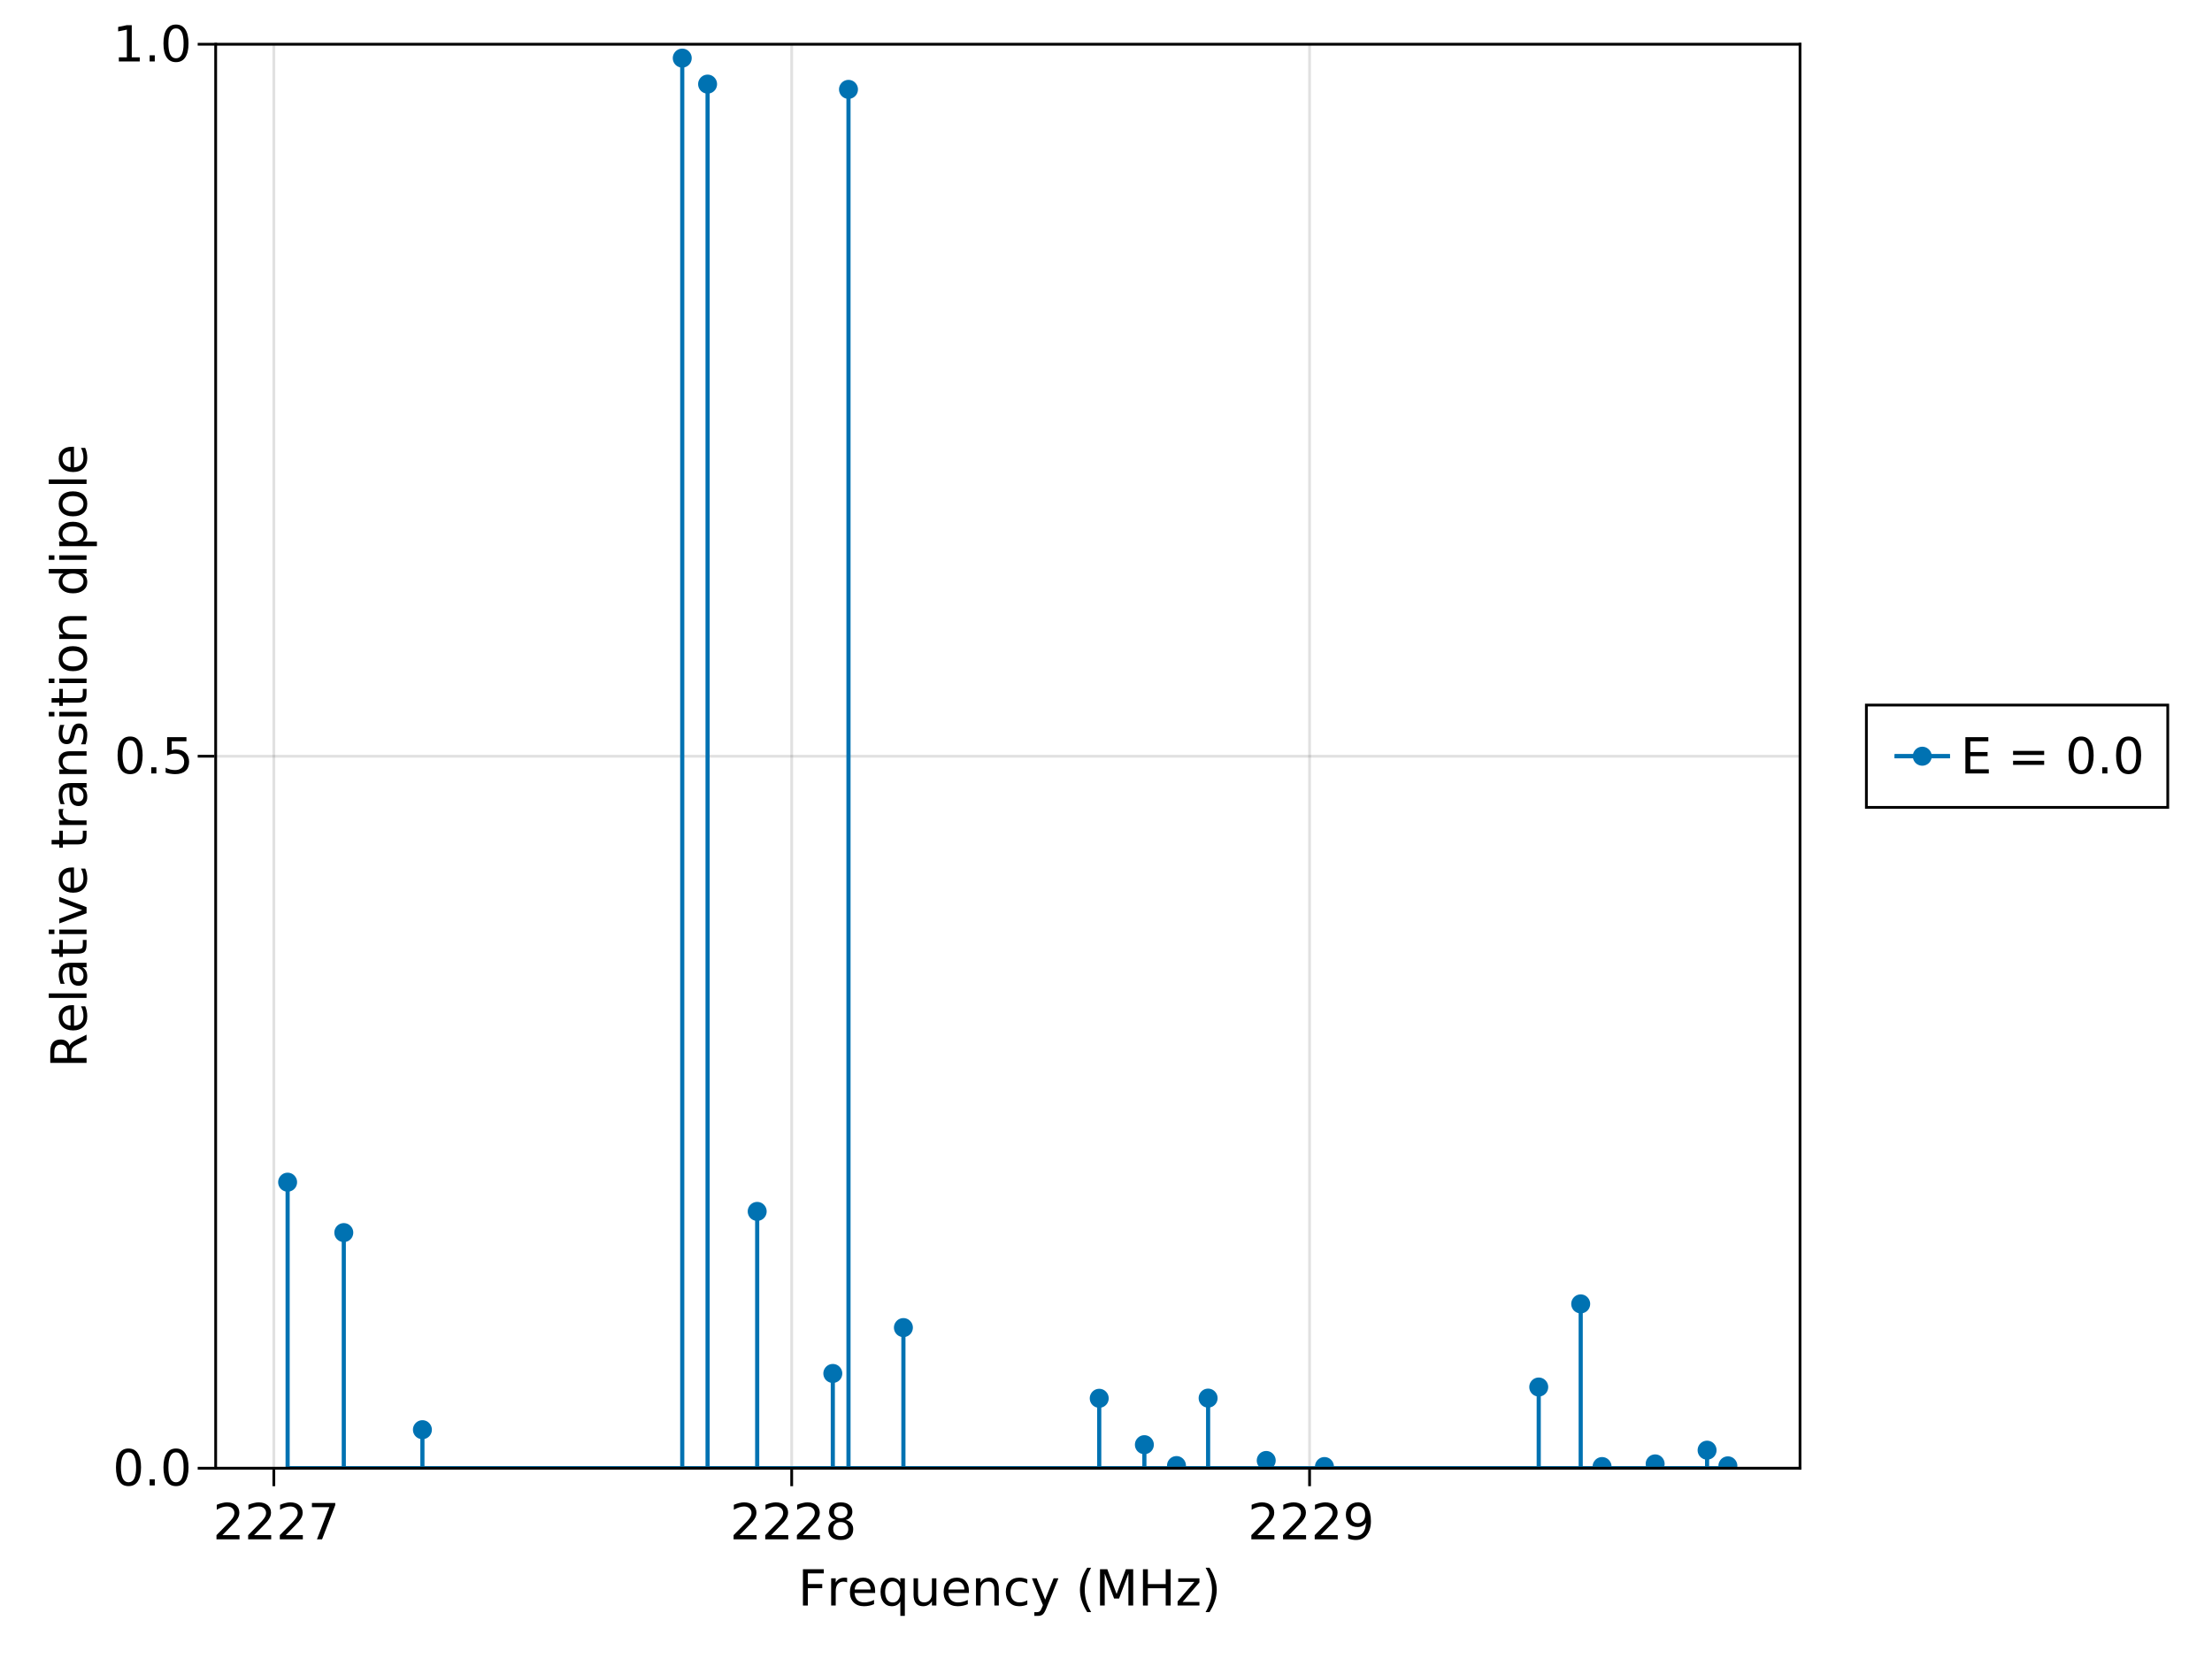 <?xml version="1.0" encoding="UTF-8"?>
<svg xmlns="http://www.w3.org/2000/svg" xmlns:xlink="http://www.w3.org/1999/xlink" width="600pt" height="450pt" viewBox="0 0 600 450" version="1.1">
<defs>
<g>
<symbol overflow="visible" id="glyph0-0-A88QpH6y">
<path style="stroke:none;" d="M 0.672 2.391 L 0.672 -9.516 L 7.422 -9.516 L 7.422 2.391 Z M 1.438 1.641 L 6.672 1.641 L 6.672 -8.766 L 1.438 -8.766 Z M 1.438 1.641 "/>
</symbol>
<symbol overflow="visible" id="glyph0-1-A88QpH6y">
<path style="stroke:none;" d="M 1.328 -9.844 L 6.984 -9.844 L 6.984 -8.719 L 2.656 -8.719 L 2.656 -5.828 L 6.562 -5.828 L 6.562 -4.703 L 2.656 -4.703 L 2.656 0 L 1.328 0 Z M 1.328 -9.844 "/>
</symbol>
<symbol overflow="visible" id="glyph0-2-A88QpH6y">
<path style="stroke:none;" d="M 6.578 -7.094 L 6.578 -5.969 C 6.242 -6.156 5.898 -6.297 5.547 -6.391 C 5.203 -6.484 4.859 -6.531 4.516 -6.531 C 3.723 -6.531 3.109 -6.281 2.672 -5.781 C 2.242 -5.281 2.031 -4.582 2.031 -3.688 C 2.031 -2.781 2.242 -2.078 2.672 -1.578 C 3.109 -1.086 3.723 -0.844 4.516 -0.844 C 4.859 -0.844 5.203 -0.891 5.547 -0.984 C 5.898 -1.078 6.242 -1.219 6.578 -1.406 L 6.578 -0.281 C 6.242 -0.125 5.895 -0.008 5.531 0.062 C 5.164 0.145 4.781 0.188 4.375 0.188 C 3.258 0.188 2.375 -0.16 1.719 -0.859 C 1.07 -1.555 0.75 -2.5 0.75 -3.688 C 0.75 -4.883 1.078 -5.828 1.734 -6.516 C 2.398 -7.211 3.305 -7.562 4.453 -7.562 C 4.828 -7.562 5.191 -7.52 5.547 -7.438 C 5.898 -7.363 6.242 -7.25 6.578 -7.094 Z M 6.578 -7.094 "/>
</symbol>
<symbol overflow="visible" id="glyph0-3-A88QpH6y">
<path style="stroke:none;" d=""/>
</symbol>
<symbol overflow="visible" id="glyph0-4-A88QpH6y">
<path style="stroke:none;" d="M 1.328 -9.844 L 3.312 -9.844 L 5.828 -3.141 L 8.344 -9.844 L 10.328 -9.844 L 10.328 0 L 9.031 0 L 9.031 -8.641 L 6.5 -1.891 L 5.156 -1.891 L 2.609 -8.641 L 2.609 0 L 1.328 0 Z M 1.328 -9.844 "/>
</symbol>
<symbol overflow="visible" id="glyph0-5-A88QpH6y">
<path style="stroke:none;" d="M 2.594 -1.125 L 7.234 -1.125 L 7.234 0 L 0.984 0 L 0.984 -1.125 C 1.492 -1.645 2.18 -2.344 3.047 -3.219 C 3.922 -4.102 4.473 -4.676 4.703 -4.938 C 5.129 -5.414 5.426 -5.816 5.594 -6.141 C 5.758 -6.473 5.844 -6.801 5.844 -7.125 C 5.844 -7.645 5.66 -8.07 5.297 -8.406 C 4.93 -8.738 4.453 -8.906 3.859 -8.906 C 3.441 -8.906 3 -8.832 2.531 -8.688 C 2.07 -8.539 1.582 -8.316 1.062 -8.016 L 1.062 -9.359 C 1.594 -9.578 2.086 -9.738 2.547 -9.844 C 3.016 -9.957 3.445 -10.016 3.844 -10.016 C 4.852 -10.016 5.66 -9.758 6.266 -9.25 C 6.879 -8.738 7.188 -8.062 7.188 -7.219 C 7.188 -6.812 7.109 -6.426 6.953 -6.062 C 6.805 -5.695 6.531 -5.27 6.125 -4.781 C 6.02 -4.656 5.672 -4.285 5.078 -3.672 C 4.492 -3.066 3.664 -2.219 2.594 -1.125 Z M 2.594 -1.125 "/>
</symbol>
<symbol overflow="visible" id="glyph1-0-A88QpH6y">
<path style="stroke:none;" d="M 0.672 2.391 L 0.672 -9.516 L 7.422 -9.516 L 7.422 2.391 Z M 1.438 1.641 L 6.672 1.641 L 6.672 -8.766 L 1.438 -8.766 Z M 1.438 1.641 "/>
</symbol>
<symbol overflow="visible" id="glyph1-1-A88QpH6y">
<path style="stroke:none;" d="M 5.547 -6.25 C 5.41 -6.332 5.258 -6.391 5.094 -6.422 C 4.938 -6.461 4.766 -6.484 4.578 -6.484 C 3.891 -6.484 3.363 -6.258 3 -5.812 C 2.633 -5.363 2.453 -4.723 2.453 -3.891 L 2.453 0 L 1.219 0 L 1.219 -7.391 L 2.453 -7.391 L 2.453 -6.234 C 2.703 -6.68 3.031 -7.016 3.438 -7.234 C 3.844 -7.453 4.344 -7.562 4.938 -7.562 C 5.02 -7.562 5.109 -7.555 5.203 -7.547 C 5.305 -7.535 5.422 -7.52 5.547 -7.5 Z M 5.547 -6.25 "/>
</symbol>
<symbol overflow="visible" id="glyph1-2-A88QpH6y">
<path style="stroke:none;" d="M 2 -3.688 C 2 -2.789 2.18 -2.086 2.547 -1.578 C 2.91 -1.078 3.414 -0.828 4.062 -0.828 C 4.695 -0.828 5.195 -1.078 5.562 -1.578 C 5.938 -2.086 6.125 -2.789 6.125 -3.688 C 6.125 -4.57 5.938 -5.27 5.562 -5.781 C 5.195 -6.289 4.695 -6.547 4.062 -6.547 C 3.414 -6.547 2.91 -6.289 2.547 -5.781 C 2.18 -5.27 2 -4.57 2 -3.688 Z M 6.125 -1.109 C 5.875 -0.672 5.551 -0.344 5.156 -0.125 C 4.77 0.082 4.305 0.188 3.766 0.188 C 2.867 0.188 2.141 -0.164 1.578 -0.875 C 1.023 -1.582 0.75 -2.52 0.75 -3.688 C 0.75 -4.844 1.023 -5.773 1.578 -6.484 C 2.141 -7.203 2.867 -7.562 3.766 -7.562 C 4.305 -7.562 4.77 -7.453 5.156 -7.234 C 5.551 -7.023 5.875 -6.703 6.125 -6.266 L 6.125 -7.391 L 7.344 -7.391 L 7.344 2.812 L 6.125 2.812 Z M 6.125 -1.109 "/>
</symbol>
<symbol overflow="visible" id="glyph1-3-A88QpH6y">
<path style="stroke:none;" d="M 1.141 -2.906 L 1.141 -7.391 L 2.359 -7.391 L 2.359 -2.953 C 2.359 -2.254 2.492 -1.727 2.766 -1.375 C 3.035 -1.031 3.445 -0.859 4 -0.859 C 4.656 -0.859 5.172 -1.066 5.547 -1.484 C 5.93 -1.898 6.125 -2.473 6.125 -3.203 L 6.125 -7.391 L 7.328 -7.391 L 7.328 0 L 6.125 0 L 6.125 -1.141 C 5.82 -0.691 5.477 -0.359 5.094 -0.141 C 4.707 0.078 4.254 0.188 3.734 0.188 C 2.891 0.188 2.242 -0.07 1.797 -0.594 C 1.359 -1.125 1.141 -1.895 1.141 -2.906 Z M 4.203 -7.562 Z M 4.203 -7.562 "/>
</symbol>
<symbol overflow="visible" id="glyph1-4-A88QpH6y">
<path style="stroke:none;" d="M 7.594 -4 L 7.594 -3.406 L 2.016 -3.406 C 2.066 -2.57 2.316 -1.938 2.766 -1.5 C 3.211 -1.062 3.836 -0.844 4.641 -0.844 C 5.109 -0.844 5.562 -0.898 6 -1.016 C 6.438 -1.129 6.867 -1.297 7.297 -1.516 L 7.297 -0.375 C 6.867 -0.188 6.426 -0.047 5.969 0.047 C 5.508 0.141 5.047 0.188 4.578 0.188 C 3.398 0.188 2.469 -0.148 1.781 -0.828 C 1.094 -1.516 0.75 -2.445 0.75 -3.625 C 0.75 -4.832 1.07 -5.789 1.719 -6.5 C 2.375 -7.207 3.254 -7.562 4.359 -7.562 C 5.359 -7.562 6.145 -7.238 6.719 -6.594 C 7.301 -5.957 7.594 -5.094 7.594 -4 Z M 6.375 -4.344 C 6.363 -5.008 6.176 -5.539 5.812 -5.938 C 5.457 -6.332 4.977 -6.531 4.375 -6.531 C 3.695 -6.531 3.156 -6.336 2.75 -5.953 C 2.344 -5.578 2.109 -5.039 2.047 -4.344 Z M 6.375 -4.344 "/>
</symbol>
<symbol overflow="visible" id="glyph1-5-A88QpH6y">
<path style="stroke:none;" d="M 7.406 -4.453 L 7.406 0 L 6.203 0 L 6.203 -4.422 C 6.203 -5.117 6.062 -5.641 5.781 -5.984 C 5.508 -6.328 5.102 -6.5 4.562 -6.5 C 3.906 -6.5 3.391 -6.289 3.016 -5.875 C 2.641 -5.457 2.453 -4.891 2.453 -4.172 L 2.453 0 L 1.219 0 L 1.219 -7.391 L 2.453 -7.391 L 2.453 -6.234 C 2.734 -6.68 3.07 -7.016 3.469 -7.234 C 3.863 -7.453 4.316 -7.562 4.828 -7.562 C 5.68 -7.562 6.32 -7.297 6.75 -6.766 C 7.188 -6.242 7.406 -5.473 7.406 -4.453 Z M 7.406 -4.453 "/>
</symbol>
<symbol overflow="visible" id="glyph1-6-A88QpH6y">
<path style="stroke:none;" d="M 4.344 0.688 C 4 1.562 3.664 2.133 3.344 2.406 C 3.02 2.676 2.582 2.812 2.031 2.812 L 1.062 2.812 L 1.062 1.797 L 1.781 1.797 C 2.113 1.797 2.367 1.711 2.547 1.547 C 2.734 1.391 2.941 1.02 3.172 0.438 L 3.391 -0.125 L 0.406 -7.391 L 1.688 -7.391 L 4 -1.609 L 6.297 -7.391 L 7.594 -7.391 Z M 4.344 0.688 "/>
</symbol>
<symbol overflow="visible" id="glyph1-7-A88QpH6y">
<path style="stroke:none;" d="M 4.188 -10.25 C 3.594 -9.238 3.156 -8.238 2.875 -7.25 C 2.594 -6.258 2.453 -5.254 2.453 -4.234 C 2.453 -3.223 2.594 -2.219 2.875 -1.219 C 3.164 -0.227 3.602 0.77 4.188 1.781 L 3.125 1.781 C 2.469 0.75 1.973 -0.266 1.641 -1.266 C 1.316 -2.266 1.156 -3.254 1.156 -4.234 C 1.156 -5.211 1.316 -6.195 1.641 -7.188 C 1.973 -8.188 2.469 -9.207 3.125 -10.25 Z M 4.188 -10.25 "/>
</symbol>
<symbol overflow="visible" id="glyph1-8-A88QpH6y">
<path style="stroke:none;" d="M 2.594 -1.125 L 7.234 -1.125 L 7.234 0 L 0.984 0 L 0.984 -1.125 C 1.492 -1.645 2.18 -2.344 3.047 -3.219 C 3.922 -4.102 4.473 -4.676 4.703 -4.938 C 5.129 -5.414 5.426 -5.816 5.594 -6.141 C 5.758 -6.473 5.844 -6.801 5.844 -7.125 C 5.844 -7.645 5.66 -8.07 5.297 -8.406 C 4.93 -8.738 4.453 -8.906 3.859 -8.906 C 3.441 -8.906 3 -8.832 2.531 -8.688 C 2.07 -8.539 1.582 -8.316 1.062 -8.016 L 1.062 -9.359 C 1.594 -9.578 2.086 -9.738 2.547 -9.844 C 3.016 -9.957 3.445 -10.016 3.844 -10.016 C 4.852 -10.016 5.66 -9.758 6.266 -9.25 C 6.879 -8.738 7.188 -8.062 7.188 -7.219 C 7.188 -6.812 7.109 -6.426 6.953 -6.062 C 6.805 -5.695 6.531 -5.27 6.125 -4.781 C 6.02 -4.656 5.672 -4.285 5.078 -3.672 C 4.492 -3.066 3.664 -2.219 2.594 -1.125 Z M 2.594 -1.125 "/>
</symbol>
<symbol overflow="visible" id="glyph1-9-A88QpH6y">
<path style="stroke:none;" d="M 4.297 -4.672 C 3.66 -4.672 3.16 -4.5 2.797 -4.156 C 2.43 -3.82 2.25 -3.359 2.25 -2.766 C 2.25 -2.172 2.43 -1.703 2.797 -1.359 C 3.16 -1.023 3.66 -0.859 4.297 -0.859 C 4.922 -0.859 5.414 -1.031 5.781 -1.375 C 6.145 -1.719 6.328 -2.18 6.328 -2.766 C 6.328 -3.359 6.145 -3.82 5.781 -4.156 C 5.426 -4.5 4.93 -4.672 4.297 -4.672 Z M 2.953 -5.234 C 2.391 -5.379 1.945 -5.645 1.625 -6.031 C 1.301 -6.426 1.141 -6.906 1.141 -7.469 C 1.141 -8.258 1.422 -8.879 1.984 -9.328 C 2.547 -9.785 3.316 -10.016 4.297 -10.016 C 5.273 -10.016 6.039 -9.785 6.594 -9.328 C 7.156 -8.879 7.438 -8.258 7.438 -7.469 C 7.438 -6.906 7.273 -6.426 6.953 -6.031 C 6.641 -5.645 6.195 -5.379 5.625 -5.234 C 6.27 -5.086 6.77 -4.797 7.125 -4.359 C 7.488 -3.93 7.672 -3.398 7.672 -2.766 C 7.672 -1.816 7.379 -1.086 6.797 -0.578 C 6.211 -0.066 5.379 0.188 4.297 0.188 C 3.203 0.188 2.363 -0.066 1.781 -0.578 C 1.207 -1.086 0.922 -1.816 0.922 -2.766 C 0.922 -3.398 1.098 -3.93 1.453 -4.359 C 1.816 -4.797 2.316 -5.086 2.953 -5.234 Z M 2.469 -7.344 C 2.469 -6.832 2.625 -6.43 2.938 -6.141 C 3.258 -5.859 3.711 -5.719 4.297 -5.719 C 4.859 -5.719 5.301 -5.859 5.625 -6.141 C 5.957 -6.43 6.125 -6.832 6.125 -7.344 C 6.125 -7.852 5.957 -8.25 5.625 -8.531 C 5.301 -8.82 4.859 -8.969 4.297 -8.969 C 3.711 -8.969 3.258 -8.82 2.938 -8.531 C 2.625 -8.25 2.469 -7.852 2.469 -7.344 Z M 2.469 -7.344 "/>
</symbol>
<symbol overflow="visible" id="glyph1-1-A88QpH6y0">
<path style="stroke:none;" d="M 1.484 -0.203 L 1.484 -1.422 C 1.816 -1.266 2.156 -1.141 2.5 -1.047 C 2.844 -0.961 3.176 -0.922 3.5 -0.922 C 4.383 -0.922 5.055 -1.219 5.516 -1.812 C 5.984 -2.406 6.25 -3.305 6.312 -4.516 C 6.062 -4.129 5.738 -3.832 5.344 -3.625 C 4.957 -3.426 4.523 -3.328 4.047 -3.328 C 3.066 -3.328 2.285 -3.625 1.703 -4.219 C 1.129 -4.82 0.844 -5.641 0.844 -6.672 C 0.844 -7.68 1.141 -8.488 1.734 -9.094 C 2.336 -9.707 3.141 -10.016 4.141 -10.016 C 5.273 -10.016 6.141 -9.578 6.734 -8.703 C 7.336 -7.836 7.641 -6.57 7.641 -4.906 C 7.641 -3.352 7.27 -2.113 6.531 -1.188 C 5.801 -0.27 4.812 0.188 3.562 0.188 C 3.227 0.188 2.891 0.156 2.547 0.094 C 2.203 0.031 1.848 -0.066 1.484 -0.203 Z M 4.141 -4.375 C 4.734 -4.375 5.203 -4.578 5.547 -4.984 C 5.898 -5.398 6.078 -5.961 6.078 -6.672 C 6.078 -7.379 5.898 -7.938 5.547 -8.344 C 5.203 -8.758 4.734 -8.969 4.141 -8.969 C 3.535 -8.969 3.055 -8.758 2.703 -8.344 C 2.359 -7.938 2.188 -7.379 2.188 -6.672 C 2.188 -5.961 2.359 -5.398 2.703 -4.984 C 3.055 -4.578 3.535 -4.375 4.141 -4.375 Z M 4.141 -4.375 "/>
</symbol>
<symbol overflow="visible" id="glyph2-0-A88QpH6y">
<path style="stroke:none;" d="M 0.672 2.391 L 0.672 -9.516 L 7.422 -9.516 L 7.422 2.391 Z M 1.438 1.641 L 6.672 1.641 L 6.672 -8.766 L 1.438 -8.766 Z M 1.438 1.641 "/>
</symbol>
<symbol overflow="visible" id="glyph2-1-A88QpH6y">
<path style="stroke:none;" d="M 7.594 -4 L 7.594 -3.406 L 2.016 -3.406 C 2.066 -2.57 2.316 -1.938 2.766 -1.5 C 3.211 -1.062 3.836 -0.844 4.641 -0.844 C 5.109 -0.844 5.562 -0.898 6 -1.016 C 6.438 -1.129 6.867 -1.297 7.297 -1.516 L 7.297 -0.375 C 6.867 -0.188 6.426 -0.047 5.969 0.047 C 5.508 0.141 5.047 0.188 4.578 0.188 C 3.398 0.188 2.469 -0.148 1.781 -0.828 C 1.094 -1.516 0.75 -2.445 0.75 -3.625 C 0.75 -4.832 1.07 -5.789 1.719 -6.5 C 2.375 -7.207 3.254 -7.562 4.359 -7.562 C 5.359 -7.562 6.145 -7.238 6.719 -6.594 C 7.301 -5.957 7.594 -5.094 7.594 -4 Z M 6.375 -4.344 C 6.363 -5.008 6.176 -5.539 5.812 -5.938 C 5.457 -6.332 4.977 -6.531 4.375 -6.531 C 3.695 -6.531 3.156 -6.336 2.75 -5.953 C 2.344 -5.578 2.109 -5.039 2.047 -4.344 Z M 6.375 -4.344 "/>
</symbol>
<symbol overflow="visible" id="glyph2-2-A88QpH6y">
<path style="stroke:none;" d="M 1.328 -9.844 L 2.656 -9.844 L 2.656 -5.812 L 7.5 -5.812 L 7.5 -9.844 L 8.828 -9.844 L 8.828 0 L 7.5 0 L 7.5 -4.688 L 2.656 -4.688 L 2.656 0 L 1.328 0 Z M 1.328 -9.844 "/>
</symbol>
<symbol overflow="visible" id="glyph2-3-A88QpH6y">
<path style="stroke:none;" d="M 0.75 -7.391 L 6.5 -7.391 L 6.5 -6.281 L 1.938 -0.969 L 6.5 -0.969 L 6.5 0 L 0.578 0 L 0.578 -1.109 L 5.141 -6.406 L 0.75 -6.406 Z M 0.75 -7.391 "/>
</symbol>
<symbol overflow="visible" id="glyph2-4-A88QpH6y">
<path style="stroke:none;" d="M 1.078 -10.25 L 2.141 -10.25 C 2.797 -9.207 3.285 -8.188 3.609 -7.188 C 3.941 -6.195 4.109 -5.211 4.109 -4.234 C 4.109 -3.254 3.941 -2.266 3.609 -1.266 C 3.285 -0.266 2.797 0.75 2.141 1.781 L 1.078 1.781 C 1.66 0.77 2.098 -0.227 2.391 -1.219 C 2.68 -2.219 2.828 -3.223 2.828 -4.234 C 2.828 -5.254 2.68 -6.258 2.391 -7.25 C 2.098 -8.238 1.66 -9.238 1.078 -10.25 Z M 1.078 -10.25 "/>
</symbol>
<symbol overflow="visible" id="glyph2-5-A88QpH6y">
<path style="stroke:none;" d="M 2.594 -1.125 L 7.234 -1.125 L 7.234 0 L 0.984 0 L 0.984 -1.125 C 1.492 -1.645 2.18 -2.344 3.047 -3.219 C 3.922 -4.102 4.473 -4.676 4.703 -4.938 C 5.129 -5.414 5.426 -5.816 5.594 -6.141 C 5.758 -6.473 5.844 -6.801 5.844 -7.125 C 5.844 -7.645 5.66 -8.07 5.297 -8.406 C 4.93 -8.738 4.453 -8.906 3.859 -8.906 C 3.441 -8.906 3 -8.832 2.531 -8.688 C 2.07 -8.539 1.582 -8.316 1.062 -8.016 L 1.062 -9.359 C 1.594 -9.578 2.086 -9.738 2.547 -9.844 C 3.016 -9.957 3.445 -10.016 3.844 -10.016 C 4.852 -10.016 5.66 -9.758 6.266 -9.25 C 6.879 -8.738 7.188 -8.062 7.188 -7.219 C 7.188 -6.812 7.109 -6.426 6.953 -6.062 C 6.805 -5.695 6.531 -5.27 6.125 -4.781 C 6.02 -4.656 5.672 -4.285 5.078 -3.672 C 4.492 -3.066 3.664 -2.219 2.594 -1.125 Z M 2.594 -1.125 "/>
</symbol>
<symbol overflow="visible" id="glyph2-6-A88QpH6y">
<path style="stroke:none;" d="M 1.109 -9.844 L 7.438 -9.844 L 7.438 -9.281 L 3.859 0 L 2.469 0 L 5.828 -8.719 L 1.109 -8.719 Z M 1.109 -9.844 "/>
</symbol>
<symbol overflow="visible" id="glyph3-0-A88QpH6y">
<path style="stroke:none;" d="M 0.672 2.391 L 0.672 -9.516 L 7.422 -9.516 L 7.422 2.391 Z M 1.438 1.641 L 6.672 1.641 L 6.672 -8.766 L 1.438 -8.766 Z M 1.438 1.641 "/>
</symbol>
<symbol overflow="visible" id="glyph3-1-A88QpH6y">
<path style="stroke:none;" d="M 2.594 -1.125 L 7.234 -1.125 L 7.234 0 L 0.984 0 L 0.984 -1.125 C 1.492 -1.645 2.18 -2.344 3.047 -3.219 C 3.922 -4.102 4.473 -4.676 4.703 -4.938 C 5.129 -5.414 5.426 -5.816 5.594 -6.141 C 5.758 -6.473 5.844 -6.801 5.844 -7.125 C 5.844 -7.645 5.66 -8.07 5.297 -8.406 C 4.93 -8.738 4.453 -8.906 3.859 -8.906 C 3.441 -8.906 3 -8.832 2.531 -8.688 C 2.07 -8.539 1.582 -8.316 1.062 -8.016 L 1.062 -9.359 C 1.594 -9.578 2.086 -9.738 2.547 -9.844 C 3.016 -9.957 3.445 -10.016 3.844 -10.016 C 4.852 -10.016 5.66 -9.758 6.266 -9.25 C 6.879 -8.738 7.188 -8.062 7.188 -7.219 C 7.188 -6.812 7.109 -6.426 6.953 -6.062 C 6.805 -5.695 6.531 -5.27 6.125 -4.781 C 6.02 -4.656 5.672 -4.285 5.078 -3.672 C 4.492 -3.066 3.664 -2.219 2.594 -1.125 Z M 2.594 -1.125 "/>
</symbol>
<symbol overflow="visible" id="glyph3-2-A88QpH6y">
<path style="stroke:none;" d="M 4.297 -8.969 C 3.609 -8.969 3.094 -8.629 2.75 -7.953 C 2.406 -7.273 2.234 -6.258 2.234 -4.906 C 2.234 -3.562 2.406 -2.551 2.75 -1.875 C 3.094 -1.195 3.609 -0.859 4.297 -0.859 C 4.984 -0.859 5.5 -1.195 5.844 -1.875 C 6.188 -2.551 6.359 -3.562 6.359 -4.906 C 6.359 -6.258 6.188 -7.273 5.844 -7.953 C 5.5 -8.629 4.984 -8.969 4.297 -8.969 Z M 4.297 -10.016 C 5.398 -10.016 6.238 -9.578 6.812 -8.703 C 7.395 -7.836 7.688 -6.57 7.688 -4.906 C 7.688 -3.25 7.395 -1.984 6.812 -1.109 C 6.238 -0.242 5.398 0.188 4.297 0.188 C 3.191 0.188 2.348 -0.242 1.766 -1.109 C 1.18 -1.984 0.891 -3.25 0.891 -4.906 C 0.891 -6.57 1.18 -7.836 1.766 -8.703 C 2.348 -9.578 3.191 -10.016 4.297 -10.016 Z M 4.297 -10.016 "/>
</symbol>
<symbol overflow="visible" id="glyph4-0-A88QpH6y">
<path style="stroke:none;" d="M 0.672 2.391 L 0.672 -9.516 L 7.422 -9.516 L 7.422 2.391 Z M 1.438 1.641 L 6.672 1.641 L 6.672 -8.766 L 1.438 -8.766 Z M 1.438 1.641 "/>
</symbol>
<symbol overflow="visible" id="glyph4-1-A88QpH6y">
<path style="stroke:none;" d="M 2.594 -1.125 L 7.234 -1.125 L 7.234 0 L 0.984 0 L 0.984 -1.125 C 1.492 -1.645 2.18 -2.344 3.047 -3.219 C 3.922 -4.102 4.473 -4.676 4.703 -4.938 C 5.129 -5.414 5.426 -5.816 5.594 -6.141 C 5.758 -6.473 5.844 -6.801 5.844 -7.125 C 5.844 -7.645 5.66 -8.07 5.297 -8.406 C 4.93 -8.738 4.453 -8.906 3.859 -8.906 C 3.441 -8.906 3 -8.832 2.531 -8.688 C 2.07 -8.539 1.582 -8.316 1.062 -8.016 L 1.062 -9.359 C 1.594 -9.578 2.086 -9.738 2.547 -9.844 C 3.016 -9.957 3.445 -10.016 3.844 -10.016 C 4.852 -10.016 5.66 -9.758 6.266 -9.25 C 6.879 -8.738 7.188 -8.062 7.188 -7.219 C 7.188 -6.812 7.109 -6.426 6.953 -6.062 C 6.805 -5.695 6.531 -5.27 6.125 -4.781 C 6.02 -4.656 5.672 -4.285 5.078 -3.672 C 4.492 -3.066 3.664 -2.219 2.594 -1.125 Z M 2.594 -1.125 "/>
</symbol>
<symbol overflow="visible" id="glyph4-2-A88QpH6y">
<path style="stroke:none;" d="M 1.438 -1.672 L 2.828 -1.672 L 2.828 0 L 1.438 0 Z M 1.438 -1.672 "/>
</symbol>
<symbol overflow="visible" id="glyph5-0-A88QpH6y">
<path style="stroke:none;" d="M 2.391 -0.672 L -9.516 -0.672 L -9.516 -7.422 L 2.391 -7.422 Z M 1.641 -1.438 L 1.641 -6.672 L -8.766 -6.672 L -8.766 -1.438 Z M 1.641 -1.438 "/>
</symbol>
<symbol overflow="visible" id="glyph5-1-A88QpH6y">
<path style="stroke:none;" d="M -4.609 -5.984 C -4.516 -6.273 -4.305 -6.555 -3.984 -6.828 C -3.672 -7.098 -3.238 -7.367 -2.688 -7.641 L 0 -8.984 L 0 -7.562 L -2.531 -6.297 C -3.188 -5.973 -3.617 -5.656 -3.828 -5.344 C -4.047 -5.039 -4.156 -4.629 -4.156 -4.109 L -4.156 -2.656 L 0 -2.656 L 0 -1.328 L -9.844 -1.328 L -9.844 -4.328 C -9.844 -5.453 -9.609 -6.289 -9.141 -6.844 C -8.672 -7.395 -7.957 -7.672 -7 -7.672 C -6.383 -7.672 -5.875 -7.523 -5.469 -7.234 C -5.062 -6.953 -4.773 -6.535 -4.609 -5.984 Z M -8.75 -2.656 L -5.25 -2.656 L -5.25 -4.328 C -5.25 -4.973 -5.395 -5.457 -5.688 -5.781 C -5.988 -6.113 -6.426 -6.281 -7 -6.281 C -7.582 -6.281 -8.02 -6.113 -8.312 -5.781 C -8.602 -5.457 -8.75 -4.973 -8.75 -4.328 Z M -8.75 -2.656 "/>
</symbol>
<symbol overflow="visible" id="glyph5-2-A88QpH6y">
<path style="stroke:none;" d="M -4 -7.594 L -3.406 -7.594 L -3.406 -2.016 C -2.57 -2.066 -1.938 -2.316 -1.5 -2.766 C -1.062 -3.211 -0.844 -3.836 -0.844 -4.641 C -0.844 -5.109 -0.898 -5.562 -1.016 -6 C -1.129 -6.438 -1.297 -6.867 -1.516 -7.297 L -0.375 -7.297 C -0.188 -6.867 -0.047 -6.426 0.047 -5.969 C 0.141 -5.508 0.188 -5.047 0.188 -4.578 C 0.188 -3.398 -0.148 -2.469 -0.828 -1.781 C -1.516 -1.094 -2.445 -0.75 -3.625 -0.75 C -4.832 -0.75 -5.789 -1.07 -6.5 -1.719 C -7.207 -2.375 -7.562 -3.254 -7.562 -4.359 C -7.562 -5.359 -7.238 -6.145 -6.594 -6.719 C -5.957 -7.301 -5.094 -7.594 -4 -7.594 Z M -4.344 -6.375 C -5.008 -6.363 -5.539 -6.176 -5.938 -5.812 C -6.332 -5.457 -6.531 -4.977 -6.531 -4.375 C -6.531 -3.695 -6.336 -3.156 -5.953 -2.75 C -5.578 -2.344 -5.039 -2.109 -4.344 -2.047 Z M -4.344 -6.375 "/>
</symbol>
<symbol overflow="visible" id="glyph6-0-A88QpH6y">
<path style="stroke:none;" d="M 2.391 -0.672 L -9.516 -0.672 L -9.516 -7.422 L 2.391 -7.422 Z M 1.641 -1.438 L 1.641 -6.672 L -8.766 -6.672 L -8.766 -1.438 Z M 1.641 -1.438 "/>
</symbol>
<symbol overflow="visible" id="glyph6-1-A88QpH6y">
<path style="stroke:none;" d="M -10.25 -1.266 L -10.25 -2.484 L 0 -2.484 L 0 -1.266 Z M -10.25 -1.266 "/>
</symbol>
<symbol overflow="visible" id="glyph6-2-A88QpH6y">
<path style="stroke:none;" d="M -9.484 -2.469 L -7.391 -2.469 L -7.391 -4.969 L -6.438 -4.969 L -6.438 -2.469 L -2.438 -2.469 C -1.832 -2.469 -1.441 -2.551 -1.266 -2.719 C -1.098 -2.883 -1.016 -3.219 -1.016 -3.719 L -1.016 -4.969 L 0 -4.969 L 0 -3.719 C 0 -2.789 -0.172 -2.145 -0.516 -1.781 C -0.867 -1.426 -1.508 -1.25 -2.438 -1.25 L -6.438 -1.25 L -6.438 -0.359 L -7.391 -0.359 L -7.391 -1.25 L -9.484 -1.25 Z M -9.484 -2.469 "/>
</symbol>
<symbol overflow="visible" id="glyph7-0-A88QpH6y">
<path style="stroke:none;" d="M 2.391 -0.672 L -9.516 -0.672 L -9.516 -7.422 L 2.391 -7.422 Z M 1.641 -1.438 L 1.641 -6.672 L -8.766 -6.672 L -8.766 -1.438 Z M 1.641 -1.438 "/>
</symbol>
<symbol overflow="visible" id="glyph7-1-A88QpH6y">
<path style="stroke:none;" d="M -3.719 -4.625 C -3.719 -3.645 -3.602 -2.969 -3.375 -2.594 C -3.145 -2.219 -2.766 -2.031 -2.234 -2.031 C -1.797 -2.031 -1.453 -2.172 -1.203 -2.453 C -0.953 -2.734 -0.828 -3.117 -0.828 -3.609 C -0.828 -4.273 -1.062 -4.812 -1.531 -5.219 C -2.008 -5.625 -2.645 -5.828 -3.438 -5.828 L -3.719 -5.828 Z M -4.219 -7.047 L 0 -7.047 L 0 -5.828 L -1.125 -5.828 C -0.676 -5.555 -0.344 -5.211 -0.125 -4.797 C 0.082 -4.379 0.188 -3.875 0.188 -3.281 C 0.188 -2.531 -0.02 -1.93 -0.438 -1.484 C -0.863 -1.035 -1.438 -0.812 -2.156 -0.812 C -2.977 -0.812 -3.598 -1.086 -4.016 -1.641 C -4.441 -2.203 -4.656 -3.035 -4.656 -4.141 L -4.656 -5.828 L -4.781 -5.828 C -5.332 -5.828 -5.758 -5.645 -6.062 -5.281 C -6.375 -4.914 -6.531 -4.398 -6.531 -3.734 C -6.531 -3.316 -6.477 -2.906 -6.375 -2.5 C -6.281 -2.102 -6.129 -1.719 -5.922 -1.344 L -7.047 -1.344 C -7.211 -1.789 -7.336 -2.223 -7.422 -2.641 C -7.516 -3.055 -7.562 -3.461 -7.562 -3.859 C -7.562 -4.93 -7.285 -5.727 -6.734 -6.25 C -6.18 -6.781 -5.344 -7.047 -4.219 -7.047 Z M -4.219 -7.047 "/>
</symbol>
<symbol overflow="visible" id="glyph7-2-A88QpH6y">
<path style="stroke:none;" d="M -7.391 -0.406 L -7.391 -1.688 L -1.188 -4 L -7.391 -6.297 L -7.391 -7.594 L 0 -4.812 L 0 -3.172 Z M -7.391 -0.406 "/>
</symbol>
<symbol overflow="visible" id="glyph8-0-A88QpH6y">
<path style="stroke:none;" d="M 2.391 -0.672 L -9.516 -0.672 L -9.516 -7.422 L 2.391 -7.422 Z M 1.641 -1.438 L 1.641 -6.672 L -8.766 -6.672 L -8.766 -1.438 Z M 1.641 -1.438 "/>
</symbol>
<symbol overflow="visible" id="glyph8-1-A88QpH6y">
<path style="stroke:none;" d="M -7.391 -1.266 L -7.391 -2.484 L 0 -2.484 L 0 -1.266 Z M -10.25 -1.266 L -10.25 -2.484 L -8.719 -2.484 L -8.719 -1.266 Z M -10.25 -1.266 "/>
</symbol>
<symbol overflow="visible" id="glyph9-0-A88QpH6y">
<path style="stroke:none;" d="M 2.391 -0.672 L -9.516 -0.672 L -9.516 -7.422 L 2.391 -7.422 Z M 1.641 -1.438 L 1.641 -6.672 L -8.766 -6.672 L -8.766 -1.438 Z M 1.641 -1.438 "/>
</symbol>
<symbol overflow="visible" id="glyph9-1-A88QpH6y">
<path style="stroke:none;" d="M -4 -7.594 L -3.406 -7.594 L -3.406 -2.016 C -2.57 -2.066 -1.938 -2.316 -1.5 -2.766 C -1.062 -3.211 -0.844 -3.836 -0.844 -4.641 C -0.844 -5.109 -0.898 -5.562 -1.016 -6 C -1.129 -6.438 -1.297 -6.867 -1.516 -7.297 L -0.375 -7.297 C -0.188 -6.867 -0.047 -6.426 0.047 -5.969 C 0.141 -5.508 0.188 -5.047 0.188 -4.578 C 0.188 -3.398 -0.148 -2.469 -0.828 -1.781 C -1.516 -1.094 -2.445 -0.75 -3.625 -0.75 C -4.832 -0.75 -5.789 -1.07 -6.5 -1.719 C -7.207 -2.375 -7.562 -3.254 -7.562 -4.359 C -7.562 -5.359 -7.238 -6.145 -6.594 -6.719 C -5.957 -7.301 -5.094 -7.594 -4 -7.594 Z M -4.344 -6.375 C -5.008 -6.363 -5.539 -6.176 -5.938 -5.812 C -6.332 -5.457 -6.531 -4.977 -6.531 -4.375 C -6.531 -3.695 -6.336 -3.156 -5.953 -2.75 C -5.578 -2.344 -5.039 -2.109 -4.344 -2.047 Z M -4.344 -6.375 "/>
</symbol>
<symbol overflow="visible" id="glyph9-2-A88QpH6y">
<path style="stroke:none;" d="M -9.484 -2.469 L -7.391 -2.469 L -7.391 -4.969 L -6.438 -4.969 L -6.438 -2.469 L -2.438 -2.469 C -1.832 -2.469 -1.441 -2.551 -1.266 -2.719 C -1.098 -2.883 -1.016 -3.219 -1.016 -3.719 L -1.016 -4.969 L 0 -4.969 L 0 -3.719 C 0 -2.789 -0.172 -2.145 -0.516 -1.781 C -0.867 -1.426 -1.508 -1.25 -2.438 -1.25 L -6.438 -1.25 L -6.438 -0.359 L -7.391 -0.359 L -7.391 -1.25 L -9.484 -1.25 Z M -9.484 -2.469 "/>
</symbol>
<symbol overflow="visible" id="glyph9-3-A88QpH6y">
<path style="stroke:none;" d="M -4.453 -7.406 L 0 -7.406 L 0 -6.203 L -4.422 -6.203 C -5.117 -6.203 -5.641 -6.062 -5.984 -5.781 C -6.328 -5.508 -6.5 -5.102 -6.5 -4.562 C -6.5 -3.906 -6.289 -3.391 -5.875 -3.016 C -5.457 -2.641 -4.891 -2.453 -4.172 -2.453 L 0 -2.453 L 0 -1.219 L -7.391 -1.219 L -7.391 -2.453 L -6.234 -2.453 C -6.68 -2.734 -7.016 -3.07 -7.234 -3.469 C -7.453 -3.863 -7.562 -4.316 -7.562 -4.828 C -7.562 -5.68 -7.297 -6.32 -6.766 -6.75 C -6.242 -7.188 -5.473 -7.406 -4.453 -7.406 Z M -4.453 -7.406 "/>
</symbol>
<symbol overflow="visible" id="glyph9-4-A88QpH6y">
<path style="stroke:none;" d="M -10.25 -1.266 L -10.25 -2.484 L 0 -2.484 L 0 -1.266 Z M -10.25 -1.266 "/>
</symbol>
<symbol overflow="visible" id="glyph10-0-A88QpH6y">
<path style="stroke:none;" d="M 2.391 -0.672 L -9.516 -0.672 L -9.516 -7.422 L 2.391 -7.422 Z M 1.641 -1.438 L 1.641 -6.672 L -8.766 -6.672 L -8.766 -1.438 Z M 1.641 -1.438 "/>
</symbol>
<symbol overflow="visible" id="glyph10-1-A88QpH6y">
<path style="stroke:none;" d=""/>
</symbol>
<symbol overflow="visible" id="glyph10-2-A88QpH6y">
<path style="stroke:none;" d="M -3.719 -4.625 C -3.719 -3.645 -3.602 -2.969 -3.375 -2.594 C -3.145 -2.219 -2.766 -2.031 -2.234 -2.031 C -1.797 -2.031 -1.453 -2.172 -1.203 -2.453 C -0.953 -2.734 -0.828 -3.117 -0.828 -3.609 C -0.828 -4.273 -1.062 -4.812 -1.531 -5.219 C -2.008 -5.625 -2.645 -5.828 -3.438 -5.828 L -3.719 -5.828 Z M -4.219 -7.047 L 0 -7.047 L 0 -5.828 L -1.125 -5.828 C -0.676 -5.555 -0.344 -5.211 -0.125 -4.797 C 0.082 -4.379 0.188 -3.875 0.188 -3.281 C 0.188 -2.531 -0.02 -1.93 -0.438 -1.484 C -0.863 -1.035 -1.438 -0.812 -2.156 -0.812 C -2.977 -0.812 -3.598 -1.086 -4.016 -1.641 C -4.441 -2.203 -4.656 -3.035 -4.656 -4.141 L -4.656 -5.828 L -4.781 -5.828 C -5.332 -5.828 -5.758 -5.645 -6.062 -5.281 C -6.375 -4.914 -6.531 -4.398 -6.531 -3.734 C -6.531 -3.316 -6.477 -2.906 -6.375 -2.5 C -6.281 -2.102 -6.129 -1.719 -5.922 -1.344 L -7.047 -1.344 C -7.211 -1.789 -7.336 -2.223 -7.422 -2.641 C -7.516 -3.055 -7.562 -3.461 -7.562 -3.859 C -7.562 -4.93 -7.285 -5.727 -6.734 -6.25 C -6.18 -6.781 -5.344 -7.047 -4.219 -7.047 Z M -4.219 -7.047 "/>
</symbol>
<symbol overflow="visible" id="glyph11-0-A88QpH6y">
<path style="stroke:none;" d="M 2.391 -0.672 L -9.516 -0.672 L -9.516 -7.422 L 2.391 -7.422 Z M 1.641 -1.438 L 1.641 -6.672 L -8.766 -6.672 L -8.766 -1.438 Z M 1.641 -1.438 "/>
</symbol>
<symbol overflow="visible" id="glyph11-1-A88QpH6y">
<path style="stroke:none;" d="M -6.25 -5.547 C -6.332 -5.41 -6.391 -5.258 -6.422 -5.094 C -6.461 -4.938 -6.484 -4.766 -6.484 -4.578 C -6.484 -3.891 -6.258 -3.363 -5.812 -3 C -5.363 -2.633 -4.723 -2.453 -3.891 -2.453 L 0 -2.453 L 0 -1.219 L -7.391 -1.219 L -7.391 -2.453 L -6.234 -2.453 C -6.68 -2.703 -7.016 -3.031 -7.234 -3.438 C -7.453 -3.844 -7.562 -4.344 -7.562 -4.938 C -7.562 -5.02 -7.555 -5.109 -7.547 -5.203 C -7.535 -5.305 -7.52 -5.422 -7.5 -5.547 Z M -6.25 -5.547 "/>
</symbol>
<symbol overflow="visible" id="glyph11-2-A88QpH6y">
<path style="stroke:none;" d="M -7.172 -5.984 L -6.016 -5.984 C -6.191 -5.641 -6.32 -5.281 -6.406 -4.906 C -6.5 -4.539 -6.547 -4.16 -6.547 -3.766 C -6.547 -3.16 -6.453 -2.707 -6.266 -2.406 C -6.078 -2.102 -5.801 -1.953 -5.438 -1.953 C -5.156 -1.953 -4.93 -2.062 -4.766 -2.281 C -4.609 -2.5 -4.457 -2.93 -4.312 -3.578 L -4.219 -4 C -4.039 -4.852 -3.781 -5.461 -3.438 -5.828 C -3.102 -6.191 -2.633 -6.375 -2.031 -6.375 C -1.352 -6.375 -0.812 -6.102 -0.406 -5.562 C -0.008 -5.02 0.188 -4.273 0.188 -3.328 C 0.188 -2.93 0.145 -2.516 0.062 -2.078 C -0.008 -1.648 -0.117 -1.203 -0.266 -0.734 L -1.516 -0.734 C -1.285 -1.18 -1.113 -1.617 -1 -2.047 C -0.883 -2.484 -0.828 -2.914 -0.828 -3.344 C -0.828 -3.914 -0.922 -4.352 -1.109 -4.656 C -1.305 -4.969 -1.582 -5.125 -1.938 -5.125 C -2.27 -5.125 -2.523 -5.016 -2.703 -4.797 C -2.879 -4.578 -3.047 -4.086 -3.203 -3.328 L -3.312 -2.906 C -3.469 -2.156 -3.707 -1.613 -4.031 -1.281 C -4.363 -0.945 -4.816 -0.781 -5.391 -0.781 C -6.078 -0.781 -6.609 -1.023 -6.984 -1.516 C -7.367 -2.016 -7.562 -2.719 -7.562 -3.625 C -7.562 -4.07 -7.523 -4.492 -7.453 -4.891 C -7.391 -5.285 -7.297 -5.648 -7.172 -5.984 Z M -7.172 -5.984 "/>
</symbol>
<symbol overflow="visible" id="glyph11-3-A88QpH6y">
<path style="stroke:none;" d="M -7.391 -1.266 L -7.391 -2.484 L 0 -2.484 L 0 -1.266 Z M -10.25 -1.266 L -10.25 -2.484 L -8.719 -2.484 L -8.719 -1.266 Z M -10.25 -1.266 "/>
</symbol>
<symbol overflow="visible" id="glyph11-4-A88QpH6y">
<path style="stroke:none;" d=""/>
</symbol>
<symbol overflow="visible" id="glyph12-0-A88QpH6y">
<path style="stroke:none;" d="M 2.391 -0.672 L -9.516 -0.672 L -9.516 -7.422 L 2.391 -7.422 Z M 1.641 -1.438 L 1.641 -6.672 L -8.766 -6.672 L -8.766 -1.438 Z M 1.641 -1.438 "/>
</symbol>
<symbol overflow="visible" id="glyph12-1-A88QpH6y">
<path style="stroke:none;" d="M -7.391 -1.266 L -7.391 -2.484 L 0 -2.484 L 0 -1.266 Z M -10.25 -1.266 L -10.25 -2.484 L -8.719 -2.484 L -8.719 -1.266 Z M -10.25 -1.266 "/>
</symbol>
<symbol overflow="visible" id="glyph12-2-A88QpH6y">
<path style="stroke:none;" d="M -6.266 -6.125 L -10.25 -6.125 L -10.25 -7.344 L 0 -7.344 L 0 -6.125 L -1.109 -6.125 C -0.672 -5.875 -0.344 -5.551 -0.125 -5.156 C 0.082 -4.77 0.188 -4.305 0.188 -3.766 C 0.188 -2.867 -0.164 -2.141 -0.875 -1.578 C -1.582 -1.023 -2.52 -0.75 -3.688 -0.75 C -4.844 -0.75 -5.773 -1.023 -6.484 -1.578 C -7.203 -2.141 -7.562 -2.867 -7.562 -3.766 C -7.562 -4.305 -7.453 -4.77 -7.234 -5.156 C -7.023 -5.551 -6.703 -5.875 -6.266 -6.125 Z M -3.688 -2 C -2.789 -2 -2.086 -2.18 -1.578 -2.547 C -1.078 -2.91 -0.828 -3.414 -0.828 -4.062 C -0.828 -4.695 -1.078 -5.195 -1.578 -5.562 C -2.086 -5.938 -2.789 -6.125 -3.688 -6.125 C -4.57 -6.125 -5.27 -5.938 -5.781 -5.562 C -6.289 -5.195 -6.547 -4.695 -6.547 -4.062 C -6.547 -3.414 -6.289 -2.91 -5.781 -2.547 C -5.27 -2.18 -4.57 -2 -3.688 -2 Z M -3.688 -2 "/>
</symbol>
<symbol overflow="visible" id="glyph13-0-A88QpH6y">
<path style="stroke:none;" d="M 2.391 -0.672 L -9.516 -0.672 L -9.516 -7.422 L 2.391 -7.422 Z M 1.641 -1.438 L 1.641 -6.672 L -8.766 -6.672 L -8.766 -1.438 Z M 1.641 -1.438 "/>
</symbol>
<symbol overflow="visible" id="glyph13-1-A88QpH6y">
<path style="stroke:none;" d="M -6.531 -4.141 C -6.531 -3.484 -6.273 -2.969 -5.766 -2.594 C -5.266 -2.219 -4.57 -2.031 -3.688 -2.031 C -2.801 -2.031 -2.102 -2.219 -1.594 -2.594 C -1.094 -2.969 -0.844 -3.484 -0.844 -4.141 C -0.844 -4.785 -1.094 -5.297 -1.594 -5.672 C -2.102 -6.047 -2.801 -6.234 -3.688 -6.234 C -4.562 -6.234 -5.254 -6.047 -5.766 -5.672 C -6.273 -5.297 -6.531 -4.785 -6.531 -4.141 Z M -7.562 -4.141 C -7.562 -5.191 -7.219 -6.016 -6.531 -6.609 C -5.844 -7.211 -4.895 -7.516 -3.688 -7.516 C -2.477 -7.516 -1.531 -7.211 -0.844 -6.609 C -0.156 -6.016 0.188 -5.191 0.188 -4.141 C 0.188 -3.078 -0.156 -2.242 -0.844 -1.641 C -1.531 -1.047 -2.477 -0.75 -3.688 -0.75 C -4.895 -0.75 -5.844 -1.047 -6.531 -1.641 C -7.219 -2.242 -7.562 -3.078 -7.562 -4.141 Z M -7.562 -4.141 "/>
</symbol>
<symbol overflow="visible" id="glyph13-2-A88QpH6y">
<path style="stroke:none;" d="M -1.109 -2.453 L 2.812 -2.453 L 2.812 -1.219 L -7.391 -1.219 L -7.391 -2.453 L -6.266 -2.453 C -6.703 -2.703 -7.023 -3.02 -7.234 -3.406 C -7.453 -3.801 -7.562 -4.27 -7.562 -4.812 C -7.562 -5.707 -7.203 -6.43 -6.484 -6.984 C -5.773 -7.547 -4.844 -7.828 -3.688 -7.828 C -2.52 -7.828 -1.582 -7.547 -0.875 -6.984 C -0.164 -6.43 0.188 -5.707 0.188 -4.812 C 0.188 -4.27 0.082 -3.801 -0.125 -3.406 C -0.344 -3.02 -0.672 -2.703 -1.109 -2.453 Z M -3.688 -6.578 C -4.57 -6.578 -5.27 -6.391 -5.781 -6.016 C -6.289 -5.648 -6.547 -5.148 -6.547 -4.516 C -6.547 -3.867 -6.289 -3.363 -5.781 -3 C -5.27 -2.633 -4.57 -2.453 -3.688 -2.453 C -2.789 -2.453 -2.086 -2.633 -1.578 -3 C -1.078 -3.363 -0.828 -3.867 -0.828 -4.516 C -0.828 -5.148 -1.078 -5.648 -1.578 -6.016 C -2.086 -6.391 -2.789 -6.578 -3.688 -6.578 Z M -3.688 -6.578 "/>
</symbol>
<symbol overflow="visible" id="glyph14-0-A88QpH6y">
<path style="stroke:none;" d="M 2.391 -0.672 L -9.516 -0.672 L -9.516 -7.422 L 2.391 -7.422 Z M 1.641 -1.438 L 1.641 -6.672 L -8.766 -6.672 L -8.766 -1.438 Z M 1.641 -1.438 "/>
</symbol>
<symbol overflow="visible" id="glyph14-1-A88QpH6y">
<path style="stroke:none;" d="M -4 -7.594 L -3.406 -7.594 L -3.406 -2.016 C -2.57 -2.066 -1.938 -2.316 -1.5 -2.766 C -1.062 -3.211 -0.844 -3.836 -0.844 -4.641 C -0.844 -5.109 -0.898 -5.562 -1.016 -6 C -1.129 -6.438 -1.297 -6.867 -1.516 -7.297 L -0.375 -7.297 C -0.188 -6.867 -0.047 -6.426 0.047 -5.969 C 0.141 -5.508 0.188 -5.047 0.188 -4.578 C 0.188 -3.398 -0.148 -2.469 -0.828 -1.781 C -1.516 -1.094 -2.445 -0.75 -3.625 -0.75 C -4.832 -0.75 -5.789 -1.07 -6.5 -1.719 C -7.207 -2.375 -7.562 -3.254 -7.562 -4.359 C -7.562 -5.359 -7.238 -6.145 -6.594 -6.719 C -5.957 -7.301 -5.094 -7.594 -4 -7.594 Z M -4.344 -6.375 C -5.008 -6.363 -5.539 -6.176 -5.938 -5.812 C -6.332 -5.457 -6.531 -4.977 -6.531 -4.375 C -6.531 -3.695 -6.336 -3.156 -5.953 -2.75 C -5.578 -2.344 -5.039 -2.109 -4.344 -2.047 Z M -4.344 -6.375 "/>
</symbol>
<symbol overflow="visible" id="glyph15-0-A88QpH6y">
<path style="stroke:none;" d="M 0.672 2.391 L 0.672 -9.516 L 7.422 -9.516 L 7.422 2.391 Z M 1.438 1.641 L 6.672 1.641 L 6.672 -8.766 L 1.438 -8.766 Z M 1.438 1.641 "/>
</symbol>
<symbol overflow="visible" id="glyph15-1-A88QpH6y">
<path style="stroke:none;" d="M 4.297 -8.969 C 3.609 -8.969 3.094 -8.629 2.75 -7.953 C 2.406 -7.273 2.234 -6.258 2.234 -4.906 C 2.234 -3.562 2.406 -2.551 2.75 -1.875 C 3.094 -1.195 3.609 -0.859 4.297 -0.859 C 4.984 -0.859 5.5 -1.195 5.844 -1.875 C 6.188 -2.551 6.359 -3.562 6.359 -4.906 C 6.359 -6.258 6.188 -7.273 5.844 -7.953 C 5.5 -8.629 4.984 -8.969 4.297 -8.969 Z M 4.297 -10.016 C 5.398 -10.016 6.238 -9.578 6.812 -8.703 C 7.395 -7.836 7.688 -6.57 7.688 -4.906 C 7.688 -3.25 7.395 -1.984 6.812 -1.109 C 6.238 -0.242 5.398 0.188 4.297 0.188 C 3.191 0.188 2.348 -0.242 1.766 -1.109 C 1.18 -1.984 0.891 -3.25 0.891 -4.906 C 0.891 -6.57 1.18 -7.836 1.766 -8.703 C 2.348 -9.578 3.191 -10.016 4.297 -10.016 Z M 4.297 -10.016 "/>
</symbol>
<symbol overflow="visible" id="glyph16-0-A88QpH6y">
<path style="stroke:none;" d="M 0.672 2.391 L 0.672 -9.516 L 7.422 -9.516 L 7.422 2.391 Z M 1.438 1.641 L 6.672 1.641 L 6.672 -8.766 L 1.438 -8.766 Z M 1.438 1.641 "/>
</symbol>
<symbol overflow="visible" id="glyph16-1-A88QpH6y">
<path style="stroke:none;" d="M 4.297 -8.969 C 3.609 -8.969 3.094 -8.629 2.75 -7.953 C 2.406 -7.273 2.234 -6.258 2.234 -4.906 C 2.234 -3.562 2.406 -2.551 2.75 -1.875 C 3.094 -1.195 3.609 -0.859 4.297 -0.859 C 4.984 -0.859 5.5 -1.195 5.844 -1.875 C 6.188 -2.551 6.359 -3.562 6.359 -4.906 C 6.359 -6.258 6.188 -7.273 5.844 -7.953 C 5.5 -8.629 4.984 -8.969 4.297 -8.969 Z M 4.297 -10.016 C 5.398 -10.016 6.238 -9.578 6.812 -8.703 C 7.395 -7.836 7.688 -6.57 7.688 -4.906 C 7.688 -3.25 7.395 -1.984 6.812 -1.109 C 6.238 -0.242 5.398 0.188 4.297 0.188 C 3.191 0.188 2.348 -0.242 1.766 -1.109 C 1.18 -1.984 0.891 -3.25 0.891 -4.906 C 0.891 -6.57 1.18 -7.836 1.766 -8.703 C 2.348 -9.578 3.191 -10.016 4.297 -10.016 Z M 4.297 -10.016 "/>
</symbol>
<symbol overflow="visible" id="glyph17-0-A88QpH6y">
<path style="stroke:none;" d="M 0.672 2.391 L 0.672 -9.516 L 7.422 -9.516 L 7.422 2.391 Z M 1.438 1.641 L 6.672 1.641 L 6.672 -8.766 L 1.438 -8.766 Z M 1.438 1.641 "/>
</symbol>
<symbol overflow="visible" id="glyph17-1-A88QpH6y">
<path style="stroke:none;" d="M 1.438 -1.672 L 2.828 -1.672 L 2.828 0 L 1.438 0 Z M 1.438 -1.672 "/>
</symbol>
<symbol overflow="visible" id="glyph18-0-A88QpH6y">
<path style="stroke:none;" d="M 0.672 2.391 L 0.672 -9.516 L 7.422 -9.516 L 7.422 2.391 Z M 1.438 1.641 L 6.672 1.641 L 6.672 -8.766 L 1.438 -8.766 Z M 1.438 1.641 "/>
</symbol>
<symbol overflow="visible" id="glyph18-1-A88QpH6y">
<path style="stroke:none;" d="M 1.453 -9.844 L 6.688 -9.844 L 6.688 -8.719 L 2.672 -8.719 L 2.672 -6.312 C 2.867 -6.375 3.062 -6.422 3.25 -6.453 C 3.445 -6.484 3.645 -6.5 3.844 -6.5 C 4.938 -6.5 5.801 -6.195 6.438 -5.594 C 7.082 -5 7.406 -4.188 7.406 -3.156 C 7.406 -2.094 7.078 -1.27 6.422 -0.688 C 5.766 -0.102 4.832 0.188 3.625 0.188 C 3.219 0.188 2.801 0.148 2.375 0.078 C 1.945 0.016 1.504 -0.086 1.047 -0.234 L 1.047 -1.562 C 1.441 -1.352 1.848 -1.191 2.266 -1.078 C 2.691 -0.973 3.141 -0.922 3.609 -0.922 C 4.367 -0.922 4.969 -1.117 5.406 -1.516 C 5.852 -1.922 6.078 -2.469 6.078 -3.156 C 6.078 -3.844 5.852 -4.383 5.406 -4.781 C 4.969 -5.188 4.367 -5.391 3.609 -5.391 C 3.254 -5.391 2.898 -5.348 2.547 -5.266 C 2.191 -5.18 1.828 -5.055 1.453 -4.891 Z M 1.453 -9.844 "/>
</symbol>
<symbol overflow="visible" id="glyph19-0-A88QpH6y">
<path style="stroke:none;" d="M 0.672 2.391 L 0.672 -9.516 L 7.422 -9.516 L 7.422 2.391 Z M 1.438 1.641 L 6.672 1.641 L 6.672 -8.766 L 1.438 -8.766 Z M 1.438 1.641 "/>
</symbol>
<symbol overflow="visible" id="glyph19-1-A88QpH6y">
<path style="stroke:none;" d="M 1.672 -1.125 L 3.844 -1.125 L 3.844 -8.625 L 1.484 -8.156 L 1.484 -9.359 L 3.844 -9.844 L 5.172 -9.844 L 5.172 -1.125 L 7.344 -1.125 L 7.344 0 L 1.672 0 Z M 1.672 -1.125 "/>
</symbol>
<symbol overflow="visible" id="glyph20-0-A88QpH6y">
<path style="stroke:none;" d="M 0.672 2.391 L 0.672 -9.516 L 7.422 -9.516 L 7.422 2.391 Z M 1.438 1.641 L 6.672 1.641 L 6.672 -8.766 L 1.438 -8.766 Z M 1.438 1.641 "/>
</symbol>
<symbol overflow="visible" id="glyph20-1-A88QpH6y">
<path style="stroke:none;" d="M 1.438 -1.672 L 2.828 -1.672 L 2.828 0 L 1.438 0 Z M 1.438 -1.672 "/>
</symbol>
<symbol overflow="visible" id="glyph21-0-A88QpH6y">
<path style="stroke:none;" d="M 0.672 2.391 L 0.672 -9.516 L 7.422 -9.516 L 7.422 2.391 Z M 1.438 1.641 L 6.672 1.641 L 6.672 -8.766 L 1.438 -8.766 Z M 1.438 1.641 "/>
</symbol>
<symbol overflow="visible" id="glyph21-1-A88QpH6y">
<path style="stroke:none;" d="M 4.297 -8.969 C 3.609 -8.969 3.094 -8.629 2.75 -7.953 C 2.406 -7.273 2.234 -6.258 2.234 -4.906 C 2.234 -3.562 2.406 -2.551 2.75 -1.875 C 3.094 -1.195 3.609 -0.859 4.297 -0.859 C 4.984 -0.859 5.5 -1.195 5.844 -1.875 C 6.188 -2.551 6.359 -3.562 6.359 -4.906 C 6.359 -6.258 6.188 -7.273 5.844 -7.953 C 5.5 -8.629 4.984 -8.969 4.297 -8.969 Z M 4.297 -10.016 C 5.398 -10.016 6.238 -9.578 6.812 -8.703 C 7.395 -7.836 7.688 -6.57 7.688 -4.906 C 7.688 -3.25 7.395 -1.984 6.812 -1.109 C 6.238 -0.242 5.398 0.188 4.297 0.188 C 3.191 0.188 2.348 -0.242 1.766 -1.109 C 1.18 -1.984 0.891 -3.25 0.891 -4.906 C 0.891 -6.57 1.18 -7.836 1.766 -8.703 C 2.348 -9.578 3.191 -10.016 4.297 -10.016 Z M 4.297 -10.016 "/>
</symbol>
<symbol overflow="visible" id="glyph22-0-A88QpH6y">
<path style="stroke:none;" d="M 0.672 2.391 L 0.672 -9.516 L 7.422 -9.516 L 7.422 2.391 Z M 1.438 1.641 L 6.672 1.641 L 6.672 -8.766 L 1.438 -8.766 Z M 1.438 1.641 "/>
</symbol>
<symbol overflow="visible" id="glyph22-1-A88QpH6y">
<path style="stroke:none;" d="M 1.328 -9.844 L 7.547 -9.844 L 7.547 -8.719 L 2.656 -8.719 L 2.656 -5.812 L 7.344 -5.812 L 7.344 -4.688 L 2.656 -4.688 L 2.656 -1.125 L 7.672 -1.125 L 7.672 0 L 1.328 0 Z M 1.328 -9.844 "/>
</symbol>
<symbol overflow="visible" id="glyph22-2-A88QpH6y">
<path style="stroke:none;" d=""/>
</symbol>
<symbol overflow="visible" id="glyph22-3-A88QpH6y">
<path style="stroke:none;" d="M 4.297 -8.969 C 3.609 -8.969 3.094 -8.629 2.75 -7.953 C 2.406 -7.273 2.234 -6.258 2.234 -4.906 C 2.234 -3.562 2.406 -2.551 2.75 -1.875 C 3.094 -1.195 3.609 -0.859 4.297 -0.859 C 4.984 -0.859 5.5 -1.195 5.844 -1.875 C 6.188 -2.551 6.359 -3.562 6.359 -4.906 C 6.359 -6.258 6.188 -7.273 5.844 -7.953 C 5.5 -8.629 4.984 -8.969 4.297 -8.969 Z M 4.297 -10.016 C 5.398 -10.016 6.238 -9.578 6.812 -8.703 C 7.395 -7.836 7.688 -6.57 7.688 -4.906 C 7.688 -3.25 7.395 -1.984 6.812 -1.109 C 6.238 -0.242 5.398 0.188 4.297 0.188 C 3.191 0.188 2.348 -0.242 1.766 -1.109 C 1.18 -1.984 0.891 -3.25 0.891 -4.906 C 0.891 -6.57 1.18 -7.836 1.766 -8.703 C 2.348 -9.578 3.191 -10.016 4.297 -10.016 Z M 4.297 -10.016 "/>
</symbol>
<symbol overflow="visible" id="glyph23-0-A88QpH6y">
<path style="stroke:none;" d="M 0.672 2.391 L 0.672 -9.516 L 7.422 -9.516 L 7.422 2.391 Z M 1.438 1.641 L 6.672 1.641 L 6.672 -8.766 L 1.438 -8.766 Z M 1.438 1.641 "/>
</symbol>
<symbol overflow="visible" id="glyph23-1-A88QpH6y">
<path style="stroke:none;" d="M 1.438 -6.125 L 9.875 -6.125 L 9.875 -5.016 L 1.438 -5.016 Z M 1.438 -3.438 L 9.875 -3.438 L 9.875 -2.328 L 1.438 -2.328 Z M 1.438 -3.438 "/>
</symbol>
<symbol overflow="visible" id="glyph24-0-A88QpH6y">
<path style="stroke:none;" d="M 0.672 2.391 L 0.672 -9.516 L 7.422 -9.516 L 7.422 2.391 Z M 1.438 1.641 L 6.672 1.641 L 6.672 -8.766 L 1.438 -8.766 Z M 1.438 1.641 "/>
</symbol>
<symbol overflow="visible" id="glyph24-1-A88QpH6y">
<path style="stroke:none;" d="M 4.297 -8.969 C 3.609 -8.969 3.094 -8.629 2.75 -7.953 C 2.406 -7.273 2.234 -6.258 2.234 -4.906 C 2.234 -3.562 2.406 -2.551 2.75 -1.875 C 3.094 -1.195 3.609 -0.859 4.297 -0.859 C 4.984 -0.859 5.5 -1.195 5.844 -1.875 C 6.188 -2.551 6.359 -3.562 6.359 -4.906 C 6.359 -6.258 6.188 -7.273 5.844 -7.953 C 5.5 -8.629 4.984 -8.969 4.297 -8.969 Z M 4.297 -10.016 C 5.398 -10.016 6.238 -9.578 6.812 -8.703 C 7.395 -7.836 7.688 -6.57 7.688 -4.906 C 7.688 -3.25 7.395 -1.984 6.812 -1.109 C 6.238 -0.242 5.398 0.188 4.297 0.188 C 3.191 0.188 2.348 -0.242 1.766 -1.109 C 1.18 -1.984 0.891 -3.25 0.891 -4.906 C 0.891 -6.57 1.18 -7.836 1.766 -8.703 C 2.348 -9.578 3.191 -10.016 4.297 -10.016 Z M 4.297 -10.016 "/>
</symbol>
<symbol overflow="visible" id="glyph24-2-A88QpH6y">
<path style="stroke:none;" d="M 1.438 -1.672 L 2.828 -1.672 L 2.828 0 L 1.438 0 Z M 1.438 -1.672 "/>
</symbol>
</g>
<clipPath id="clip1-A88QpH6y">
  <path d="M 77 397 L 470 397 L 470 398.25 L 77 398.25 Z M 77 397 "/>
</clipPath>
<clipPath id="clip2-A88QpH6y">
  <path d="M 77 320 L 79 320 L 79 398.25 L 77 398.25 Z M 77 320 "/>
</clipPath>
<clipPath id="clip3-A88QpH6y">
  <path d="M 92 333 L 94 333 L 94 398.25 L 92 398.25 Z M 92 333 "/>
</clipPath>
<clipPath id="clip4-A88QpH6y">
  <path d="M 114 387 L 116 387 L 116 398.25 L 114 398.25 Z M 114 387 "/>
</clipPath>
<clipPath id="clip5-A88QpH6y">
  <path d="M 184 15 L 186 15 L 186 398.25 L 184 398.25 Z M 184 15 "/>
</clipPath>
<clipPath id="clip6-A88QpH6y">
  <path d="M 191 22 L 193 22 L 193 398.25 L 191 398.25 Z M 191 22 "/>
</clipPath>
<clipPath id="clip7-A88QpH6y">
  <path d="M 204 328 L 206 328 L 206 398.25 L 204 398.25 Z M 204 328 "/>
</clipPath>
<clipPath id="clip8-A88QpH6y">
  <path d="M 225 371 L 227 371 L 227 398.25 L 225 398.25 Z M 225 371 "/>
</clipPath>
<clipPath id="clip9-A88QpH6y">
  <path d="M 229 23 L 231 23 L 231 398.25 L 229 398.25 Z M 229 23 "/>
</clipPath>
<clipPath id="clip1-A88QpH6y0">
  <path d="M 244 359 L 246 359 L 246 398.25 L 244 398.25 Z M 244 359 "/>
</clipPath>
<clipPath id="clip1-A88QpH6y1">
  <path d="M 297 378 L 299 378 L 299 398.25 L 297 398.25 Z M 297 378 "/>
</clipPath>
<clipPath id="clip1-A88QpH6y2">
  <path d="M 309 391 L 311 391 L 311 398.25 L 309 398.25 Z M 309 391 "/>
</clipPath>
<clipPath id="clip1-A88QpH6y3">
  <path d="M 318 396 L 320 396 L 320 398.25 L 318 398.25 Z M 318 396 "/>
</clipPath>
<clipPath id="clip1-A88QpH6y4">
  <path d="M 327 378 L 329 378 L 329 398.25 L 327 398.25 Z M 327 378 "/>
</clipPath>
<clipPath id="clip1-A88QpH6y5">
  <path d="M 342 395 L 345 395 L 345 398.25 L 342 398.25 Z M 342 395 "/>
</clipPath>
<clipPath id="clip1-A88QpH6y6">
  <path d="M 358 397 L 360 397 L 360 398.25 L 358 398.25 Z M 358 397 "/>
</clipPath>
<clipPath id="clip1-A88QpH6y7">
  <path d="M 416 375 L 418 375 L 418 398.25 L 416 398.25 Z M 416 375 "/>
</clipPath>
<clipPath id="clip1-A88QpH6y8">
  <path d="M 428 353 L 430 353 L 430 398.25 L 428 398.25 Z M 428 353 "/>
</clipPath>
<clipPath id="clip1-A88QpH6y9">
  <path d="M 433 397 L 436 397 L 436 398.25 L 433 398.25 Z M 433 397 "/>
</clipPath>
<clipPath id="clip2-A88QpH6y0">
  <path d="M 448 396 L 450 396 L 450 398.25 L 448 398.25 Z M 448 396 "/>
</clipPath>
<clipPath id="clip2-A88QpH6y1">
  <path d="M 462 392 L 464 392 L 464 398.25 L 462 398.25 Z M 462 392 "/>
</clipPath>
<clipPath id="clip2-A88QpH6y2">
  <path d="M 468 397 L 470 397 L 470 398.25 L 468 398.25 Z M 468 397 "/>
</clipPath>
<clipPath id="clip2-A88QpH6y3">
  <path d="M 316 394 L 322 394 L 322 398.25 L 316 398.25 Z M 316 394 "/>
</clipPath>
<clipPath id="clip2-A88QpH6y4">
  <path d="M 340 393 L 347 393 L 347 398.25 L 340 398.25 Z M 340 393 "/>
</clipPath>
<clipPath id="clip2-A88QpH6y5">
  <path d="M 356 395 L 362 395 L 362 398.25 L 356 398.25 Z M 356 395 "/>
</clipPath>
<clipPath id="clip2-A88QpH6y6">
  <path d="M 431 395 L 438 395 L 438 398.25 L 431 398.25 Z M 431 395 "/>
</clipPath>
<clipPath id="clip2-A88QpH6y7">
  <path d="M 446 394 L 452 394 L 452 398.25 L 446 398.25 Z M 446 394 "/>
</clipPath>
<clipPath id="clip2-A88QpH6y8">
  <path d="M 466 395 L 472 395 L 472 398.25 L 466 398.25 Z M 466 395 "/>
</clipPath>
</defs>
<g id="surface1-A88QpH6y">
<rect x="0" y="0" width="600" height="450" style="fill:rgb(100%,100%,100%);fill-opacity:1;stroke:none;"/>
<path style=" stroke:none;fill-rule:nonzero;fill:rgb(100%,100%,100%);fill-opacity:1;" d="M 58.5 398.25 L 488.25 398.25 L 488.25 12 L 58.5 12 Z M 58.5 398.25 "/>
<path style="fill:none;stroke-width:1;stroke-linecap:butt;stroke-linejoin:miter;stroke:rgb(0%,0%,0%);stroke-opacity:0.12;stroke-miterlimit:10;" d="M 99.036 531 L 99.036 16 " transform="matrix(0.75,0,0,0.75,0,0)"/>
<path style="fill:none;stroke-width:1;stroke-linecap:butt;stroke-linejoin:miter;stroke:rgb(0%,0%,0%);stroke-opacity:0.12;stroke-miterlimit:10;" d="M 286.328 531 L 286.328 16 " transform="matrix(0.75,0,0,0.75,0,0)"/>
<path style="fill:none;stroke-width:1;stroke-linecap:butt;stroke-linejoin:miter;stroke:rgb(0%,0%,0%);stroke-opacity:0.12;stroke-miterlimit:10;" d="M 473.625 531 L 473.625 16 " transform="matrix(0.75,0,0,0.75,0,0)"/>
<path style="fill:none;stroke-width:1;stroke-linecap:butt;stroke-linejoin:miter;stroke:rgb(0%,0%,0%);stroke-opacity:0.12;stroke-miterlimit:10;" d="M 78 531 L 651 531 " transform="matrix(0.75,0,0,0.75,0,0)"/>
<path style="fill:none;stroke-width:1;stroke-linecap:butt;stroke-linejoin:miter;stroke:rgb(0%,0%,0%);stroke-opacity:0.12;stroke-miterlimit:10;" d="M 78 273.5 L 651 273.5 " transform="matrix(0.75,0,0,0.75,0,0)"/>
<path style="fill:none;stroke-width:1;stroke-linecap:butt;stroke-linejoin:miter;stroke:rgb(0%,0%,0%);stroke-opacity:0.12;stroke-miterlimit:10;" d="M 78 16 L 651 16 " transform="matrix(0.75,0,0,0.75,0,0)"/>
<g style="fill:rgb(0%,0%,0%);fill-opacity:1;">
  <use xlink:href="#glyph0-1-A88QpH6y" x="216.469" y="435.496"/>
</g>
<g style="fill:rgb(0%,0%,0%);fill-opacity:1;">
  <use xlink:href="#glyph1-1-A88QpH6y" x="224.234" y="435.496"/>
</g>
<g style="fill:rgb(0%,0%,0%);fill-opacity:1;">
  <use xlink:href="#glyph2-1-A88QpH6y" x="229.785" y="435.496"/>
</g>
<g style="fill:rgb(0%,0%,0%);fill-opacity:1;">
  <use xlink:href="#glyph1-2-A88QpH6y" x="238.09" y="435.496"/>
</g>
<g style="fill:rgb(0%,0%,0%);fill-opacity:1;">
  <use xlink:href="#glyph1-3-A88QpH6y" x="246.66" y="435.496"/>
</g>
<g style="fill:rgb(0%,0%,0%);fill-opacity:1;">
  <use xlink:href="#glyph1-4-A88QpH6y" x="255.215" y="435.496"/>
</g>
<g style="fill:rgb(0%,0%,0%);fill-opacity:1;">
  <use xlink:href="#glyph1-5-A88QpH6y" x="263.52" y="435.496"/>
</g>
<g style="fill:rgb(0%,0%,0%);fill-opacity:1;">
  <use xlink:href="#glyph0-2-A88QpH6y" x="272.078" y="435.496"/>
</g>
<g style="fill:rgb(0%,0%,0%);fill-opacity:1;">
  <use xlink:href="#glyph1-6-A88QpH6y" x="279.5" y="435.496"/>
</g>
<g style="fill:rgb(0%,0%,0%);fill-opacity:1;">
  <use xlink:href="#glyph0-3-A88QpH6y" x="287.488" y="435.496"/>
</g>
<g style="fill:rgb(0%,0%,0%);fill-opacity:1;">
  <use xlink:href="#glyph1-7-A88QpH6y" x="291.781" y="435.496"/>
</g>
<g style="fill:rgb(0%,0%,0%);fill-opacity:1;">
  <use xlink:href="#glyph0-4-A88QpH6y" x="297.047" y="435.496"/>
</g>
<g style="fill:rgb(0%,0%,0%);fill-opacity:1;">
  <use xlink:href="#glyph2-2-A88QpH6y" x="308.695" y="435.496"/>
</g>
<g style="fill:rgb(0%,0%,0%);fill-opacity:1;">
  <use xlink:href="#glyph2-3-A88QpH6y" x="318.844" y="435.496"/>
</g>
<g style="fill:rgb(0%,0%,0%);fill-opacity:1;">
  <use xlink:href="#glyph2-4-A88QpH6y" x="325.93" y="435.496"/>
</g>
<g style="fill:rgb(0%,0%,0%);fill-opacity:1;">
  <use xlink:href="#glyph3-1-A88QpH6y" x="57.734" y="417.531"/>
</g>
<g style="fill:rgb(0%,0%,0%);fill-opacity:1;">
  <use xlink:href="#glyph2-5-A88QpH6y" x="66.324" y="417.531"/>
</g>
<g style="fill:rgb(0%,0%,0%);fill-opacity:1;">
  <use xlink:href="#glyph4-1-A88QpH6y" x="74.91" y="417.531"/>
</g>
<g style="fill:rgb(0%,0%,0%);fill-opacity:1;">
  <use xlink:href="#glyph2-6-A88QpH6y" x="83.5" y="417.531"/>
</g>
<g style="fill:rgb(0%,0%,0%);fill-opacity:1;">
  <use xlink:href="#glyph1-8-A88QpH6y" x="197.996" y="417.531"/>
</g>
<g style="fill:rgb(0%,0%,0%);fill-opacity:1;">
  <use xlink:href="#glyph1-8-A88QpH6y" x="206.582" y="417.531"/>
</g>
<g style="fill:rgb(0%,0%,0%);fill-opacity:1;">
  <use xlink:href="#glyph0-5-A88QpH6y" x="215.172" y="417.531"/>
</g>
<g style="fill:rgb(0%,0%,0%);fill-opacity:1;">
  <use xlink:href="#glyph1-9-A88QpH6y" x="223.762" y="417.531"/>
</g>
<g style="fill:rgb(0%,0%,0%);fill-opacity:1;">
  <use xlink:href="#glyph1-8-A88QpH6y" x="338.445" y="417.531"/>
</g>
<g style="fill:rgb(0%,0%,0%);fill-opacity:1;">
  <use xlink:href="#glyph1-8-A88QpH6y" x="347.035" y="417.531"/>
</g>
<g style="fill:rgb(0%,0%,0%);fill-opacity:1;">
  <use xlink:href="#glyph1-8-A88QpH6y" x="355.625" y="417.531"/>
</g>
<g style="fill:rgb(0%,0%,0%);fill-opacity:1;">
  <use xlink:href="#glyph1-1-A88QpH6y0" x="364.215" y="417.531"/>
</g>
<g style="fill:rgb(0%,0%,0%);fill-opacity:1;">
  <use xlink:href="#glyph5-1-A88QpH6y" x="23.48" y="289.633"/>
</g>
<g style="fill:rgb(0%,0%,0%);fill-opacity:1;">
  <use xlink:href="#glyph5-2-A88QpH6y" x="23.48" y="280.25"/>
</g>
<g style="fill:rgb(0%,0%,0%);fill-opacity:1;">
  <use xlink:href="#glyph6-1-A88QpH6y" x="23.48" y="271.945"/>
</g>
<g style="fill:rgb(0%,0%,0%);fill-opacity:1;">
  <use xlink:href="#glyph7-1-A88QpH6y" x="23.48" y="268.195"/>
</g>
<g style="fill:rgb(0%,0%,0%);fill-opacity:1;">
  <use xlink:href="#glyph6-2-A88QpH6y" x="23.48" y="259.922"/>
</g>
<g style="fill:rgb(0%,0%,0%);fill-opacity:1;">
  <use xlink:href="#glyph8-1-A88QpH6y" x="23.48" y="254.629"/>
</g>
<g style="fill:rgb(0%,0%,0%);fill-opacity:1;">
  <use xlink:href="#glyph7-2-A88QpH6y" x="23.48" y="250.879"/>
</g>
<g style="fill:rgb(0%,0%,0%);fill-opacity:1;">
  <use xlink:href="#glyph9-1-A88QpH6y" x="23.48" y="242.891"/>
</g>
<g style="fill:rgb(0%,0%,0%);fill-opacity:1;">
  <use xlink:href="#glyph10-1-A88QpH6y" x="23.48" y="234.582"/>
</g>
<g style="fill:rgb(0%,0%,0%);fill-opacity:1;">
  <use xlink:href="#glyph9-2-A88QpH6y" x="23.48" y="230.293"/>
</g>
<g style="fill:rgb(0%,0%,0%);fill-opacity:1;">
  <use xlink:href="#glyph11-1-A88QpH6y" x="23.48" y="225"/>
</g>
<g style="fill:rgb(0%,0%,0%);fill-opacity:1;">
  <use xlink:href="#glyph10-2-A88QpH6y" x="23.48" y="219.449"/>
</g>
<g style="fill:rgb(0%,0%,0%);fill-opacity:1;">
  <use xlink:href="#glyph9-3-A88QpH6y" x="23.48" y="211.176"/>
</g>
<g style="fill:rgb(0%,0%,0%);fill-opacity:1;">
  <use xlink:href="#glyph11-2-A88QpH6y" x="23.48" y="202.621"/>
</g>
<g style="fill:rgb(0%,0%,0%);fill-opacity:1;">
  <use xlink:href="#glyph11-3-A88QpH6y" x="23.48" y="195.586"/>
</g>
<g style="fill:rgb(0%,0%,0%);fill-opacity:1;">
  <use xlink:href="#glyph9-2-A88QpH6y" x="23.48" y="191.836"/>
</g>
<g style="fill:rgb(0%,0%,0%);fill-opacity:1;">
  <use xlink:href="#glyph12-1-A88QpH6y" x="23.48" y="186.543"/>
</g>
<g style="fill:rgb(0%,0%,0%);fill-opacity:1;">
  <use xlink:href="#glyph13-1-A88QpH6y" x="23.48" y="182.793"/>
</g>
<g style="fill:rgb(0%,0%,0%);fill-opacity:1;">
  <use xlink:href="#glyph9-3-A88QpH6y" x="23.48" y="174.531"/>
</g>
<g style="fill:rgb(0%,0%,0%);fill-opacity:1;">
  <use xlink:href="#glyph11-4-A88QpH6y" x="23.48" y="165.977"/>
</g>
<g style="fill:rgb(0%,0%,0%);fill-opacity:1;">
  <use xlink:href="#glyph12-2-A88QpH6y" x="23.48" y="161.684"/>
</g>
<g style="fill:rgb(0%,0%,0%);fill-opacity:1;">
  <use xlink:href="#glyph12-1-A88QpH6y" x="23.48" y="153.117"/>
</g>
<g style="fill:rgb(0%,0%,0%);fill-opacity:1;">
  <use xlink:href="#glyph13-2-A88QpH6y" x="23.48" y="149.363"/>
</g>
<g style="fill:rgb(0%,0%,0%);fill-opacity:1;">
  <use xlink:href="#glyph13-1-A88QpH6y" x="23.48" y="140.797"/>
</g>
<g style="fill:rgb(0%,0%,0%);fill-opacity:1;">
  <use xlink:href="#glyph9-4-A88QpH6y" x="23.48" y="132.535"/>
</g>
<g style="fill:rgb(0%,0%,0%);fill-opacity:1;">
  <use xlink:href="#glyph14-1-A88QpH6y" x="23.48" y="128.785"/>
</g>
<g style="fill:rgb(0%,0%,0%);fill-opacity:1;">
  <use xlink:href="#glyph3-2-A88QpH6y" x="30.566" y="402.922"/>
</g>
<g style="fill:rgb(0%,0%,0%);fill-opacity:1;">
  <use xlink:href="#glyph4-2-A88QpH6y" x="39.156" y="402.922"/>
</g>
<g style="fill:rgb(0%,0%,0%);fill-opacity:1;">
  <use xlink:href="#glyph15-1-A88QpH6y" x="43.445" y="402.922"/>
</g>
<g style="fill:rgb(0%,0%,0%);fill-opacity:1;">
  <use xlink:href="#glyph16-1-A88QpH6y" x="31.004" y="209.797"/>
</g>
<g style="fill:rgb(0%,0%,0%);fill-opacity:1;">
  <use xlink:href="#glyph17-1-A88QpH6y" x="39.59" y="209.797"/>
</g>
<g style="fill:rgb(0%,0%,0%);fill-opacity:1;">
  <use xlink:href="#glyph18-1-A88QpH6y" x="43.883" y="209.797"/>
</g>
<g style="fill:rgb(0%,0%,0%);fill-opacity:1;">
  <use xlink:href="#glyph19-1-A88QpH6y" x="30.566" y="16.672"/>
</g>
<g style="fill:rgb(0%,0%,0%);fill-opacity:1;">
  <use xlink:href="#glyph20-1-A88QpH6y" x="39.156" y="16.672"/>
</g>
<g style="fill:rgb(0%,0%,0%);fill-opacity:1;">
  <use xlink:href="#glyph21-1-A88QpH6y" x="43.445" y="16.672"/>
</g>
<g clip-path="url(#clip1-A88QpH6y)" clip-rule="nonzero">
<path style="fill:none;stroke-width:1.5;stroke-linecap:butt;stroke-linejoin:miter;stroke:rgb(0%,44.706%,69.804%);stroke-opacity:1;stroke-miterlimit:10;" d="M 104.021 531 L 624.911 531 " transform="matrix(0.75,0,0,0.75,0,0)"/>
</g>
<g clip-path="url(#clip2-A88QpH6y)" clip-rule="nonzero">
<path style="fill:none;stroke-width:1.5;stroke-linecap:butt;stroke-linejoin:miter;stroke:rgb(0%,44.706%,69.804%);stroke-opacity:1;stroke-miterlimit:10;" d="M 104.021 427.557 L 104.021 531 " transform="matrix(0.75,0,0,0.75,0,0)"/>
</g>
<g clip-path="url(#clip3-A88QpH6y)" clip-rule="nonzero">
<path style="fill:none;stroke-width:1.5;stroke-linecap:butt;stroke-linejoin:miter;stroke:rgb(0%,44.706%,69.804%);stroke-opacity:1;stroke-miterlimit:10;" d="M 124.339 445.792 L 124.339 531 " transform="matrix(0.75,0,0,0.75,0,0)"/>
</g>
<g clip-path="url(#clip4-A88QpH6y)" clip-rule="nonzero">
<path style="fill:none;stroke-width:1.5;stroke-linecap:butt;stroke-linejoin:miter;stroke:rgb(0%,44.706%,69.804%);stroke-opacity:1;stroke-miterlimit:10;" d="M 152.771 517.073 L 152.771 531 " transform="matrix(0.75,0,0,0.75,0,0)"/>
</g>
<g clip-path="url(#clip5-A88QpH6y)" clip-rule="nonzero">
<path style="fill:none;stroke-width:1.5;stroke-linecap:butt;stroke-linejoin:miter;stroke:rgb(0%,44.706%,69.804%);stroke-opacity:1;stroke-miterlimit:10;" d="M 246.745 21.016 L 246.745 531 " transform="matrix(0.75,0,0,0.75,0,0)"/>
</g>
<g clip-path="url(#clip6-A88QpH6y)" clip-rule="nonzero">
<path style="fill:none;stroke-width:1.5;stroke-linecap:butt;stroke-linejoin:miter;stroke:rgb(0%,44.706%,69.804%);stroke-opacity:1;stroke-miterlimit:10;" d="M 255.906 30.427 L 255.906 531 " transform="matrix(0.75,0,0,0.75,0,0)"/>
</g>
<g clip-path="url(#clip7-A88QpH6y)" clip-rule="nonzero">
<path style="fill:none;stroke-width:1.5;stroke-linecap:butt;stroke-linejoin:miter;stroke:rgb(0%,44.706%,69.804%);stroke-opacity:1;stroke-miterlimit:10;" d="M 273.849 438.125 L 273.849 531 " transform="matrix(0.75,0,0,0.75,0,0)"/>
</g>
<g clip-path="url(#clip8-A88QpH6y)" clip-rule="nonzero">
<path style="fill:none;stroke-width:1.5;stroke-linecap:butt;stroke-linejoin:miter;stroke:rgb(0%,44.706%,69.804%);stroke-opacity:1;stroke-miterlimit:10;" d="M 301.198 496.734 L 301.198 531 " transform="matrix(0.75,0,0,0.75,0,0)"/>
</g>
<g clip-path="url(#clip9-A88QpH6y)" clip-rule="nonzero">
<path style="fill:none;stroke-width:1.5;stroke-linecap:butt;stroke-linejoin:miter;stroke:rgb(0%,44.706%,69.804%);stroke-opacity:1;stroke-miterlimit:10;" d="M 306.865 32.328 L 306.865 531 " transform="matrix(0.75,0,0,0.75,0,0)"/>
</g>
<g clip-path="url(#clip1-A88QpH6y0)" clip-rule="nonzero">
<path style="fill:none;stroke-width:1.5;stroke-linecap:butt;stroke-linejoin:miter;stroke:rgb(0%,44.706%,69.804%);stroke-opacity:1;stroke-miterlimit:10;" d="M 326.729 480.146 L 326.729 531 " transform="matrix(0.75,0,0,0.75,0,0)"/>
</g>
<g clip-path="url(#clip1-A88QpH6y1)" clip-rule="nonzero">
<path style="fill:none;stroke-width:1.5;stroke-linecap:butt;stroke-linejoin:miter;stroke:rgb(0%,44.706%,69.804%);stroke-opacity:1;stroke-miterlimit:10;" d="M 397.552 505.719 L 397.552 531 " transform="matrix(0.75,0,0,0.75,0,0)"/>
</g>
<g clip-path="url(#clip1-A88QpH6y2)" clip-rule="nonzero">
<path style="fill:none;stroke-width:1.5;stroke-linecap:butt;stroke-linejoin:miter;stroke:rgb(0%,44.706%,69.804%);stroke-opacity:1;stroke-miterlimit:10;" d="M 413.88 522.495 L 413.88 531 " transform="matrix(0.75,0,0,0.75,0,0)"/>
</g>
<g clip-path="url(#clip1-A88QpH6y3)" clip-rule="nonzero">
<path style="fill:none;stroke-width:1.5;stroke-linecap:butt;stroke-linejoin:miter;stroke:rgb(0%,44.706%,69.804%);stroke-opacity:1;stroke-miterlimit:10;" d="M 425.495 530.052 L 425.495 531 " transform="matrix(0.75,0,0,0.75,0,0)"/>
</g>
<g clip-path="url(#clip1-A88QpH6y4)" clip-rule="nonzero">
<path style="fill:none;stroke-width:1.5;stroke-linecap:butt;stroke-linejoin:miter;stroke:rgb(0%,44.706%,69.804%);stroke-opacity:1;stroke-miterlimit:10;" d="M 436.927 505.651 L 436.927 531 " transform="matrix(0.75,0,0,0.75,0,0)"/>
</g>
<g clip-path="url(#clip1-A88QpH6y5)" clip-rule="nonzero">
<path style="fill:none;stroke-width:1.5;stroke-linecap:butt;stroke-linejoin:miter;stroke:rgb(0%,44.706%,69.804%);stroke-opacity:1;stroke-miterlimit:10;" d="M 457.948 528.208 L 457.948 531 " transform="matrix(0.75,0,0,0.75,0,0)"/>
</g>
<g clip-path="url(#clip1-A88QpH6y6)" clip-rule="nonzero">
<path style="fill:none;stroke-width:1.5;stroke-linecap:butt;stroke-linejoin:miter;stroke:rgb(0%,44.706%,69.804%);stroke-opacity:1;stroke-miterlimit:10;" d="M 479 530.401 L 479 531 " transform="matrix(0.75,0,0,0.75,0,0)"/>
</g>
<g clip-path="url(#clip1-A88QpH6y7)" clip-rule="nonzero">
<path style="fill:none;stroke-width:1.5;stroke-linecap:butt;stroke-linejoin:miter;stroke:rgb(0%,44.706%,69.804%);stroke-opacity:1;stroke-miterlimit:10;" d="M 556.5 501.641 L 556.5 531 " transform="matrix(0.75,0,0,0.75,0,0)"/>
</g>
<g clip-path="url(#clip1-A88QpH6y8)" clip-rule="nonzero">
<path style="fill:none;stroke-width:1.5;stroke-linecap:butt;stroke-linejoin:miter;stroke:rgb(0%,44.706%,69.804%);stroke-opacity:1;stroke-miterlimit:10;" d="M 571.682 471.578 L 571.682 531 " transform="matrix(0.75,0,0,0.75,0,0)"/>
</g>
<g clip-path="url(#clip1-A88QpH6y9)" clip-rule="nonzero">
<path style="fill:none;stroke-width:1.5;stroke-linecap:butt;stroke-linejoin:miter;stroke:rgb(0%,44.706%,69.804%);stroke-opacity:1;stroke-miterlimit:10;" d="M 579.411 530.401 L 579.411 531 " transform="matrix(0.75,0,0,0.75,0,0)"/>
</g>
<g clip-path="url(#clip2-A88QpH6y0)" clip-rule="nonzero">
<path style="fill:none;stroke-width:1.5;stroke-linecap:butt;stroke-linejoin:miter;stroke:rgb(0%,44.706%,69.804%);stroke-opacity:1;stroke-miterlimit:10;" d="M 598.609 529.438 L 598.609 531 " transform="matrix(0.75,0,0,0.75,0,0)"/>
</g>
<g clip-path="url(#clip2-A88QpH6y1)" clip-rule="nonzero">
<path style="fill:none;stroke-width:1.5;stroke-linecap:butt;stroke-linejoin:miter;stroke:rgb(0%,44.706%,69.804%);stroke-opacity:1;stroke-miterlimit:10;" d="M 617.391 524.484 L 617.391 531 " transform="matrix(0.75,0,0,0.75,0,0)"/>
</g>
<g clip-path="url(#clip2-A88QpH6y2)" clip-rule="nonzero">
<path style="fill:none;stroke-width:1.5;stroke-linecap:butt;stroke-linejoin:miter;stroke:rgb(0%,44.706%,69.804%);stroke-opacity:1;stroke-miterlimit:10;" d="M 624.911 530.151 L 624.911 531 " transform="matrix(0.75,0,0,0.75,0,0)"/>
</g>
<path style=" stroke:none;fill-rule:nonzero;fill:rgb(0%,44.706%,69.804%);fill-opacity:1;" d="M 75.445 320.664 C 75.445 320.207 75.559 319.781 75.789 319.383 C 76.016 318.988 76.328 318.672 76.727 318.43 C 77.121 318.203 77.555 318.086 78.023 318.086 C 78.48 318.086 78.906 318.203 79.305 318.43 C 79.699 318.672 80.012 318.988 80.242 319.383 C 80.469 319.781 80.586 320.207 80.586 320.664 C 80.586 321.125 80.469 321.555 80.242 321.961 C 80.012 322.359 79.699 322.668 79.305 322.898 C 78.906 323.125 78.48 323.242 78.023 323.242 C 77.555 323.242 77.121 323.125 76.727 322.898 C 76.328 322.668 76.016 322.359 75.789 321.961 C 75.559 321.555 75.445 321.125 75.445 320.664 Z M 80.961 322.414 "/>
<path style=" stroke:none;fill-rule:nonzero;fill:rgb(0%,44.706%,69.804%);fill-opacity:1;" d="M 90.684 334.34 C 90.684 333.883 90.797 333.457 91.027 333.059 C 91.254 332.664 91.566 332.348 91.965 332.105 C 92.359 331.879 92.793 331.762 93.262 331.762 C 93.719 331.762 94.145 331.879 94.543 332.105 C 94.938 332.348 95.25 332.664 95.48 333.059 C 95.707 333.457 95.824 333.883 95.824 334.34 C 95.824 334.801 95.707 335.23 95.48 335.637 C 95.25 336.035 94.938 336.344 94.543 336.574 C 94.145 336.801 93.719 336.918 93.262 336.918 C 92.793 336.918 92.359 336.801 91.965 336.574 C 91.566 336.344 91.254 336.035 91.027 335.637 C 90.797 335.23 90.684 334.801 90.684 334.34 Z M 96.199 336.09 "/>
<path style=" stroke:none;fill-rule:nonzero;fill:rgb(0%,44.706%,69.804%);fill-opacity:1;" d="M 112.008 387.801 C 112.008 387.344 112.121 386.918 112.352 386.52 C 112.578 386.125 112.891 385.809 113.289 385.566 C 113.684 385.34 114.117 385.223 114.586 385.223 C 115.043 385.223 115.469 385.34 115.867 385.566 C 116.262 385.809 116.574 386.125 116.805 386.52 C 117.031 386.918 117.148 387.344 117.148 387.801 C 117.148 388.262 117.031 388.691 116.805 389.098 C 116.574 389.496 116.262 389.805 115.867 390.035 C 115.469 390.262 115.043 390.379 114.586 390.379 C 114.117 390.379 113.684 390.262 113.289 390.035 C 112.891 389.805 112.578 389.496 112.352 389.098 C 112.121 388.691 112.008 388.262 112.008 387.801 Z M 117.523 389.551 "/>
<path style=" stroke:none;fill-rule:nonzero;fill:rgb(0%,44.706%,69.804%);fill-opacity:1;" d="M 182.488 15.762 C 182.488 15.305 182.602 14.879 182.832 14.48 C 183.059 14.086 183.371 13.77 183.77 13.527 C 184.164 13.301 184.598 13.184 185.066 13.184 C 185.523 13.184 185.949 13.301 186.348 13.527 C 186.742 13.77 187.055 14.086 187.285 14.48 C 187.512 14.879 187.629 15.305 187.629 15.762 C 187.629 16.223 187.512 16.652 187.285 17.059 C 187.055 17.457 186.742 17.766 186.348 17.996 C 185.949 18.223 185.523 18.34 185.066 18.34 C 184.598 18.34 184.164 18.223 183.77 17.996 C 183.371 17.766 183.059 17.457 182.832 17.059 C 182.602 16.652 182.488 16.223 182.488 15.762 Z M 188.004 17.512 "/>
<path style=" stroke:none;fill-rule:nonzero;fill:rgb(0%,44.706%,69.804%);fill-opacity:1;" d="M 189.363 22.816 C 189.363 22.359 189.477 21.934 189.707 21.535 C 189.934 21.141 190.246 20.824 190.645 20.582 C 191.039 20.355 191.473 20.238 191.941 20.238 C 192.398 20.238 192.824 20.355 193.223 20.582 C 193.617 20.824 193.93 21.141 194.16 21.535 C 194.387 21.934 194.504 22.359 194.504 22.816 C 194.504 23.277 194.387 23.707 194.16 24.113 C 193.93 24.512 193.617 24.82 193.223 25.051 C 192.824 25.277 192.398 25.395 191.941 25.395 C 191.473 25.395 191.039 25.277 190.645 25.051 C 190.246 24.82 189.934 24.512 189.707 24.113 C 189.477 23.707 189.363 23.277 189.363 22.816 Z M 194.879 24.566 "/>
<path style=" stroke:none;fill-rule:nonzero;fill:rgb(0%,44.706%,69.804%);fill-opacity:1;" d="M 202.816 328.59 C 202.816 328.133 202.93 327.707 203.16 327.309 C 203.387 326.914 203.699 326.598 204.098 326.355 C 204.492 326.129 204.926 326.012 205.395 326.012 C 205.852 326.012 206.277 326.129 206.676 326.355 C 207.07 326.598 207.383 326.914 207.613 327.309 C 207.84 327.707 207.957 328.133 207.957 328.59 C 207.957 329.051 207.84 329.48 207.613 329.887 C 207.383 330.285 207.07 330.594 206.676 330.824 C 206.277 331.051 205.852 331.168 205.395 331.168 C 204.926 331.168 204.492 331.051 204.098 330.824 C 203.699 330.594 203.387 330.285 203.16 329.887 C 202.93 329.48 202.816 329.051 202.816 328.59 Z M 208.332 330.34 "/>
<path style=" stroke:none;fill-rule:nonzero;fill:rgb(0%,44.706%,69.804%);fill-opacity:1;" d="M 223.328 372.547 C 223.328 372.09 223.441 371.664 223.672 371.266 C 223.898 370.871 224.211 370.555 224.609 370.312 C 225.004 370.086 225.438 369.969 225.906 369.969 C 226.363 369.969 226.789 370.086 227.188 370.312 C 227.582 370.555 227.895 370.871 228.125 371.266 C 228.352 371.664 228.469 372.09 228.469 372.547 C 228.469 373.008 228.352 373.438 228.125 373.844 C 227.895 374.242 227.582 374.551 227.188 374.781 C 226.789 375.008 226.363 375.125 225.906 375.125 C 225.438 375.125 225.004 375.008 224.609 374.781 C 224.211 374.551 223.898 374.242 223.672 373.844 C 223.441 373.438 223.328 373.008 223.328 372.547 Z M 228.844 374.297 "/>
<path style=" stroke:none;fill-rule:nonzero;fill:rgb(0%,44.706%,69.804%);fill-opacity:1;" d="M 227.578 24.242 C 227.578 23.785 227.691 23.359 227.922 22.961 C 228.148 22.566 228.461 22.25 228.859 22.008 C 229.254 21.781 229.688 21.664 230.156 21.664 C 230.613 21.664 231.039 21.781 231.438 22.008 C 231.832 22.25 232.145 22.566 232.375 22.961 C 232.602 23.359 232.719 23.785 232.719 24.242 C 232.719 24.703 232.602 25.133 232.375 25.539 C 232.145 25.938 231.832 26.246 231.438 26.477 C 231.039 26.703 230.613 26.82 230.156 26.82 C 229.688 26.82 229.254 26.703 228.859 26.477 C 228.461 26.246 228.148 25.938 227.922 25.539 C 227.691 25.133 227.578 24.703 227.578 24.242 Z M 233.094 25.992 "/>
<path style=" stroke:none;fill-rule:nonzero;fill:rgb(0%,44.706%,69.804%);fill-opacity:1;" d="M 242.477 360.105 C 242.477 359.648 242.59 359.223 242.82 358.824 C 243.047 358.43 243.359 358.113 243.758 357.871 C 244.152 357.645 244.586 357.527 245.055 357.527 C 245.512 357.527 245.938 357.645 246.336 357.871 C 246.73 358.113 247.043 358.43 247.273 358.824 C 247.5 359.223 247.617 359.648 247.617 360.105 C 247.617 360.566 247.5 360.996 247.273 361.402 C 247.043 361.801 246.73 362.109 246.336 362.34 C 245.938 362.566 245.512 362.684 245.055 362.684 C 244.586 362.684 244.152 362.566 243.758 362.34 C 243.359 362.109 243.047 361.801 242.82 361.402 C 242.59 360.996 242.477 360.566 242.477 360.105 Z M 247.992 361.855 "/>
<path style=" stroke:none;fill-rule:nonzero;fill:rgb(0%,44.706%,69.804%);fill-opacity:1;" d="M 295.594 379.285 C 295.594 378.828 295.707 378.402 295.938 378.004 C 296.164 377.609 296.477 377.293 296.875 377.051 C 297.27 376.824 297.703 376.707 298.172 376.707 C 298.629 376.707 299.055 376.824 299.453 377.051 C 299.848 377.293 300.16 377.609 300.391 378.004 C 300.617 378.402 300.734 378.828 300.734 379.285 C 300.734 379.746 300.617 380.176 300.391 380.582 C 300.16 380.98 299.848 381.289 299.453 381.52 C 299.055 381.746 298.629 381.863 298.172 381.863 C 297.703 381.863 297.27 381.746 296.875 381.52 C 296.477 381.289 296.164 380.98 295.938 380.582 C 295.707 380.176 295.594 379.746 295.594 379.285 Z M 301.109 381.035 "/>
<path style=" stroke:none;fill-rule:nonzero;fill:rgb(0%,44.706%,69.804%);fill-opacity:1;" d="M 307.84 391.867 C 307.84 391.41 307.953 390.984 308.184 390.586 C 308.41 390.191 308.723 389.875 309.121 389.633 C 309.516 389.406 309.949 389.289 310.418 389.289 C 310.875 389.289 311.301 389.406 311.699 389.633 C 312.094 389.875 312.406 390.191 312.637 390.586 C 312.863 390.984 312.98 391.41 312.98 391.867 C 312.98 392.328 312.863 392.758 312.637 393.164 C 312.406 393.562 312.094 393.871 311.699 394.102 C 311.301 394.328 310.875 394.445 310.418 394.445 C 309.949 394.445 309.516 394.328 309.121 394.102 C 308.723 393.871 308.41 393.562 308.184 393.164 C 307.953 392.758 307.84 392.328 307.84 391.867 Z M 313.355 393.617 "/>
<g clip-path="url(#clip2-A88QpH6y3)" clip-rule="nonzero">
<path style=" stroke:none;fill-rule:nonzero;fill:rgb(0%,44.706%,69.804%);fill-opacity:1;" d="M 316.551 397.535 C 316.551 397.078 316.664 396.652 316.895 396.254 C 317.121 395.859 317.434 395.543 317.832 395.301 C 318.227 395.074 318.66 394.957 319.129 394.957 C 319.586 394.957 320.012 395.074 320.41 395.301 C 320.805 395.543 321.117 395.859 321.348 396.254 C 321.574 396.652 321.691 397.078 321.691 397.535 C 321.691 397.996 321.574 398.426 321.348 398.832 C 321.117 399.23 320.805 399.539 320.41 399.77 C 320.012 399.996 319.586 400.113 319.129 400.113 C 318.66 400.113 318.227 399.996 317.832 399.77 C 317.434 399.539 317.121 399.23 316.895 398.832 C 316.664 398.426 316.551 397.996 316.551 397.535 Z M 322.066 399.285 "/>
</g>
<path style=" stroke:none;fill-rule:nonzero;fill:rgb(0%,44.706%,69.804%);fill-opacity:1;" d="M 325.129 379.238 C 325.129 378.781 325.242 378.355 325.473 377.957 C 325.699 377.562 326.012 377.246 326.41 377.004 C 326.805 376.777 327.238 376.66 327.707 376.66 C 328.164 376.66 328.59 376.777 328.988 377.004 C 329.383 377.246 329.695 377.562 329.926 377.957 C 330.152 378.355 330.27 378.781 330.27 379.238 C 330.27 379.699 330.152 380.129 329.926 380.535 C 329.695 380.934 329.383 381.242 328.988 381.473 C 328.59 381.699 328.164 381.816 327.707 381.816 C 327.238 381.816 326.805 381.699 326.41 381.473 C 326.012 381.242 325.699 380.934 325.473 380.535 C 325.242 380.129 325.129 379.699 325.129 379.238 Z M 330.645 380.988 "/>
<g clip-path="url(#clip2-A88QpH6y4)" clip-rule="nonzero">
<path style=" stroke:none;fill-rule:nonzero;fill:rgb(0%,44.706%,69.804%);fill-opacity:1;" d="M 340.891 396.152 C 340.891 395.695 341.004 395.27 341.234 394.871 C 341.461 394.477 341.773 394.16 342.172 393.918 C 342.566 393.691 343 393.574 343.469 393.574 C 343.926 393.574 344.352 393.691 344.75 393.918 C 345.145 394.16 345.457 394.477 345.688 394.871 C 345.914 395.27 346.031 395.695 346.031 396.152 C 346.031 396.613 345.914 397.043 345.688 397.449 C 345.457 397.848 345.145 398.156 344.75 398.387 C 344.352 398.613 343.926 398.73 343.469 398.73 C 343 398.73 342.566 398.613 342.172 398.387 C 341.773 398.156 341.461 397.848 341.234 397.449 C 341.004 397.043 340.891 396.613 340.891 396.152 Z M 346.406 397.902 "/>
</g>
<g clip-path="url(#clip2-A88QpH6y5)" clip-rule="nonzero">
<path style=" stroke:none;fill-rule:nonzero;fill:rgb(0%,44.706%,69.804%);fill-opacity:1;" d="M 356.684 397.797 C 356.684 397.34 356.797 396.914 357.027 396.516 C 357.254 396.121 357.566 395.805 357.965 395.562 C 358.359 395.336 358.793 395.219 359.262 395.219 C 359.719 395.219 360.145 395.336 360.543 395.562 C 360.938 395.805 361.25 396.121 361.48 396.516 C 361.707 396.914 361.824 397.34 361.824 397.797 C 361.824 398.258 361.707 398.688 361.48 399.094 C 361.25 399.492 360.938 399.801 360.543 400.031 C 360.145 400.258 359.719 400.375 359.262 400.375 C 358.793 400.375 358.359 400.258 357.965 400.031 C 357.566 399.801 357.254 399.492 357.027 399.094 C 356.797 398.688 356.684 398.258 356.684 397.797 Z M 362.199 399.547 "/>
</g>
<path style=" stroke:none;fill-rule:nonzero;fill:rgb(0%,44.706%,69.804%);fill-opacity:1;" d="M 414.809 376.227 C 414.809 375.77 414.922 375.344 415.152 374.945 C 415.379 374.551 415.691 374.234 416.09 373.992 C 416.484 373.766 416.918 373.648 417.387 373.648 C 417.844 373.648 418.27 373.766 418.668 373.992 C 419.062 374.234 419.375 374.551 419.605 374.945 C 419.832 375.344 419.949 375.77 419.949 376.227 C 419.949 376.688 419.832 377.117 419.605 377.523 C 419.375 377.922 419.062 378.23 418.668 378.461 C 418.27 378.688 417.844 378.805 417.387 378.805 C 416.918 378.805 416.484 378.688 416.09 378.461 C 415.691 378.23 415.379 377.922 415.152 377.523 C 414.922 377.117 414.809 376.688 414.809 376.227 Z M 420.324 377.977 "/>
<path style=" stroke:none;fill-rule:nonzero;fill:rgb(0%,44.706%,69.804%);fill-opacity:1;" d="M 426.191 353.68 C 426.191 353.223 426.305 352.797 426.535 352.398 C 426.762 352.004 427.074 351.688 427.473 351.445 C 427.867 351.219 428.301 351.102 428.77 351.102 C 429.227 351.102 429.652 351.219 430.051 351.445 C 430.445 351.688 430.758 352.004 430.988 352.398 C 431.215 352.797 431.332 353.223 431.332 353.68 C 431.332 354.141 431.215 354.57 430.988 354.977 C 430.758 355.375 430.445 355.684 430.051 355.914 C 429.652 356.141 429.227 356.258 428.77 356.258 C 428.301 356.258 427.867 356.141 427.473 355.914 C 427.074 355.684 426.762 355.375 426.535 354.977 C 426.305 354.57 426.191 354.141 426.191 353.68 Z M 431.707 355.43 "/>
<g clip-path="url(#clip2-A88QpH6y6)" clip-rule="nonzero">
<path style=" stroke:none;fill-rule:nonzero;fill:rgb(0%,44.706%,69.804%);fill-opacity:1;" d="M 431.988 397.801 C 431.988 397.344 432.102 396.918 432.332 396.52 C 432.559 396.125 432.871 395.809 433.27 395.566 C 433.664 395.34 434.098 395.223 434.566 395.223 C 435.023 395.223 435.449 395.34 435.848 395.566 C 436.242 395.809 436.555 396.125 436.785 396.52 C 437.012 396.918 437.129 397.344 437.129 397.801 C 437.129 398.262 437.012 398.691 436.785 399.098 C 436.555 399.496 436.242 399.805 435.848 400.035 C 435.449 400.262 435.023 400.379 434.566 400.379 C 434.098 400.379 433.664 400.262 433.27 400.035 C 432.871 399.805 432.559 399.496 432.332 399.098 C 432.102 398.691 431.988 398.262 431.988 397.801 Z M 437.504 399.551 "/>
</g>
<g clip-path="url(#clip2-A88QpH6y7)" clip-rule="nonzero">
<path style=" stroke:none;fill-rule:nonzero;fill:rgb(0%,44.706%,69.804%);fill-opacity:1;" d="M 446.387 397.078 C 446.387 396.621 446.5 396.195 446.73 395.797 C 446.957 395.402 447.27 395.086 447.668 394.844 C 448.062 394.617 448.496 394.5 448.965 394.5 C 449.422 394.5 449.848 394.617 450.246 394.844 C 450.641 395.086 450.953 395.402 451.184 395.797 C 451.41 396.195 451.527 396.621 451.527 397.078 C 451.527 397.539 451.41 397.969 451.184 398.375 C 450.953 398.773 450.641 399.082 450.246 399.312 C 449.848 399.539 449.422 399.656 448.965 399.656 C 448.496 399.656 448.062 399.539 447.668 399.312 C 447.27 399.082 446.957 398.773 446.73 398.375 C 446.5 397.969 446.387 397.539 446.387 397.078 Z M 451.902 398.828 "/>
</g>
<path style=" stroke:none;fill-rule:nonzero;fill:rgb(0%,44.706%,69.804%);fill-opacity:1;" d="M 460.473 393.359 C 460.473 392.902 460.586 392.477 460.816 392.078 C 461.043 391.684 461.355 391.367 461.754 391.125 C 462.148 390.898 462.582 390.781 463.051 390.781 C 463.508 390.781 463.934 390.898 464.332 391.125 C 464.727 391.367 465.039 391.684 465.27 392.078 C 465.496 392.477 465.613 392.902 465.613 393.359 C 465.613 393.82 465.496 394.25 465.27 394.656 C 465.039 395.055 464.727 395.363 464.332 395.594 C 463.934 395.82 463.508 395.938 463.051 395.938 C 462.582 395.938 462.148 395.82 461.754 395.594 C 461.355 395.363 461.043 395.055 460.816 394.656 C 460.586 394.25 460.473 393.82 460.473 393.359 Z M 465.988 395.109 "/>
<g clip-path="url(#clip2-A88QpH6y8)" clip-rule="nonzero">
<path style=" stroke:none;fill-rule:nonzero;fill:rgb(0%,44.706%,69.804%);fill-opacity:1;" d="M 466.113 397.609 C 466.113 397.152 466.227 396.727 466.457 396.328 C 466.684 395.934 466.996 395.617 467.395 395.375 C 467.789 395.148 468.223 395.031 468.691 395.031 C 469.148 395.031 469.574 395.148 469.973 395.375 C 470.367 395.617 470.68 395.934 470.91 396.328 C 471.137 396.727 471.254 397.152 471.254 397.609 C 471.254 398.07 471.137 398.5 470.91 398.906 C 470.68 399.305 470.367 399.613 469.973 399.844 C 469.574 400.07 469.148 400.188 468.691 400.188 C 468.223 400.188 467.789 400.07 467.395 399.844 C 466.996 399.613 466.684 399.305 466.457 398.906 C 466.227 398.5 466.113 398.07 466.113 397.609 Z M 471.629 399.359 "/>
</g>
<path style="fill:none;stroke-width:1;stroke-linecap:butt;stroke-linejoin:miter;stroke:rgb(0%,0%,0%);stroke-opacity:1;stroke-miterlimit:10;" d="M 99.036 531.5 L 99.036 537.5 " transform="matrix(0.75,0,0,0.75,0,0)"/>
<path style="fill:none;stroke-width:1;stroke-linecap:butt;stroke-linejoin:miter;stroke:rgb(0%,0%,0%);stroke-opacity:1;stroke-miterlimit:10;" d="M 286.328 531.5 L 286.328 537.5 " transform="matrix(0.75,0,0,0.75,0,0)"/>
<path style="fill:none;stroke-width:1;stroke-linecap:butt;stroke-linejoin:miter;stroke:rgb(0%,0%,0%);stroke-opacity:1;stroke-miterlimit:10;" d="M 473.625 531.5 L 473.625 537.5 " transform="matrix(0.75,0,0,0.75,0,0)"/>
<path style="fill:none;stroke-width:1;stroke-linecap:butt;stroke-linejoin:miter;stroke:rgb(0%,0%,0%);stroke-opacity:1;stroke-miterlimit:10;" d="M 77.5 531 L 71.5 531 " transform="matrix(0.75,0,0,0.75,0,0)"/>
<path style="fill:none;stroke-width:1;stroke-linecap:butt;stroke-linejoin:miter;stroke:rgb(0%,0%,0%);stroke-opacity:1;stroke-miterlimit:10;" d="M 77.5 273.5 L 71.5 273.5 " transform="matrix(0.75,0,0,0.75,0,0)"/>
<path style="fill:none;stroke-width:1;stroke-linecap:butt;stroke-linejoin:miter;stroke:rgb(0%,0%,0%);stroke-opacity:1;stroke-miterlimit:10;" d="M 77.5 16 L 71.5 16 " transform="matrix(0.75,0,0,0.75,0,0)"/>
<path style="fill-rule:nonzero;fill:rgb(100%,100%,100%);fill-opacity:1;stroke-width:1;stroke-linecap:butt;stroke-linejoin:miter;stroke:rgb(0%,0%,0%);stroke-opacity:1;stroke-miterlimit:10;" d="M 675 292 L 784 292 L 784 255 L 675 255 Z M 675 292 " transform="matrix(0.75,0,0,0.75,0,0)"/>
<g style="fill:rgb(0%,0%,0%);fill-opacity:1;">
  <use xlink:href="#glyph22-1-A88QpH6y" x="531.785" y="209.797"/>
</g>
<g style="fill:rgb(0%,0%,0%);fill-opacity:1;">
  <use xlink:href="#glyph22-2-A88QpH6y" x="540.312" y="209.797"/>
</g>
<g style="fill:rgb(0%,0%,0%);fill-opacity:1;">
  <use xlink:href="#glyph23-1-A88QpH6y" x="544.605" y="209.797"/>
</g>
<g style="fill:rgb(0%,0%,0%);fill-opacity:1;">
  <use xlink:href="#glyph22-2-A88QpH6y" x="555.918" y="209.797"/>
</g>
<g style="fill:rgb(0%,0%,0%);fill-opacity:1;">
  <use xlink:href="#glyph24-1-A88QpH6y" x="560.207" y="209.797"/>
</g>
<g style="fill:rgb(0%,0%,0%);fill-opacity:1;">
  <use xlink:href="#glyph24-2-A88QpH6y" x="568.797" y="209.797"/>
</g>
<g style="fill:rgb(0%,0%,0%);fill-opacity:1;">
  <use xlink:href="#glyph22-3-A88QpH6y" x="573.09" y="209.797"/>
</g>
<path style="fill:none;stroke-width:1.5;stroke-linecap:butt;stroke-linejoin:miter;stroke:rgb(0%,44.706%,69.804%);stroke-opacity:1;stroke-miterlimit:10;" d="M 685.219 273.5 L 705.219 273.5 " transform="matrix(0.75,0,0,0.75,0,0)"/>
<path style="fill:none;stroke-width:1.5;stroke-linecap:butt;stroke-linejoin:miter;stroke:rgb(0%,44.706%,69.804%);stroke-opacity:1;stroke-miterlimit:10;" d="M 685.219 273.5 L 705.219 273.5 " transform="matrix(0.75,0,0,0.75,0,0)"/>
<path style=" stroke:none;fill-rule:nonzero;fill:rgb(0%,44.706%,69.804%);fill-opacity:1;" d="M 518.844 205.121 C 518.844 204.664 518.957 204.238 519.188 203.84 C 519.414 203.445 519.727 203.129 520.125 202.887 C 520.52 202.66 520.953 202.543 521.422 202.543 C 521.879 202.543 522.305 202.66 522.703 202.887 C 523.098 203.129 523.41 203.445 523.641 203.84 C 523.867 204.238 523.984 204.664 523.984 205.121 C 523.984 205.582 523.867 206.012 523.641 206.418 C 523.41 206.816 523.098 207.125 522.703 207.355 C 522.305 207.582 521.879 207.699 521.422 207.699 C 520.953 207.699 520.52 207.582 520.125 207.355 C 519.727 207.125 519.414 206.816 519.188 206.418 C 518.957 206.012 518.844 205.582 518.844 205.121 Z M 524.359 206.871 "/>
<path style="fill:none;stroke-width:1;stroke-linecap:butt;stroke-linejoin:miter;stroke:rgb(0%,0%,0%);stroke-opacity:1;stroke-miterlimit:10;" d="M 77.5 531 L 651.5 531 " transform="matrix(0.75,0,0,0.75,0,0)"/>
<path style="fill:none;stroke-width:1;stroke-linecap:butt;stroke-linejoin:miter;stroke:rgb(0%,0%,0%);stroke-opacity:1;stroke-miterlimit:10;" d="M 78 531.5 L 78 15.5 " transform="matrix(0.75,0,0,0.75,0,0)"/>
<path style="fill:none;stroke-width:1;stroke-linecap:butt;stroke-linejoin:miter;stroke:rgb(0%,0%,0%);stroke-opacity:1;stroke-miterlimit:10;" d="M 77.5 16 L 651.5 16 " transform="matrix(0.75,0,0,0.75,0,0)"/>
<path style="fill:none;stroke-width:1;stroke-linecap:butt;stroke-linejoin:miter;stroke:rgb(0%,0%,0%);stroke-opacity:1;stroke-miterlimit:10;" d="M 651 531.5 L 651 15.5 " transform="matrix(0.75,0,0,0.75,0,0)"/>
</g>
</svg>
